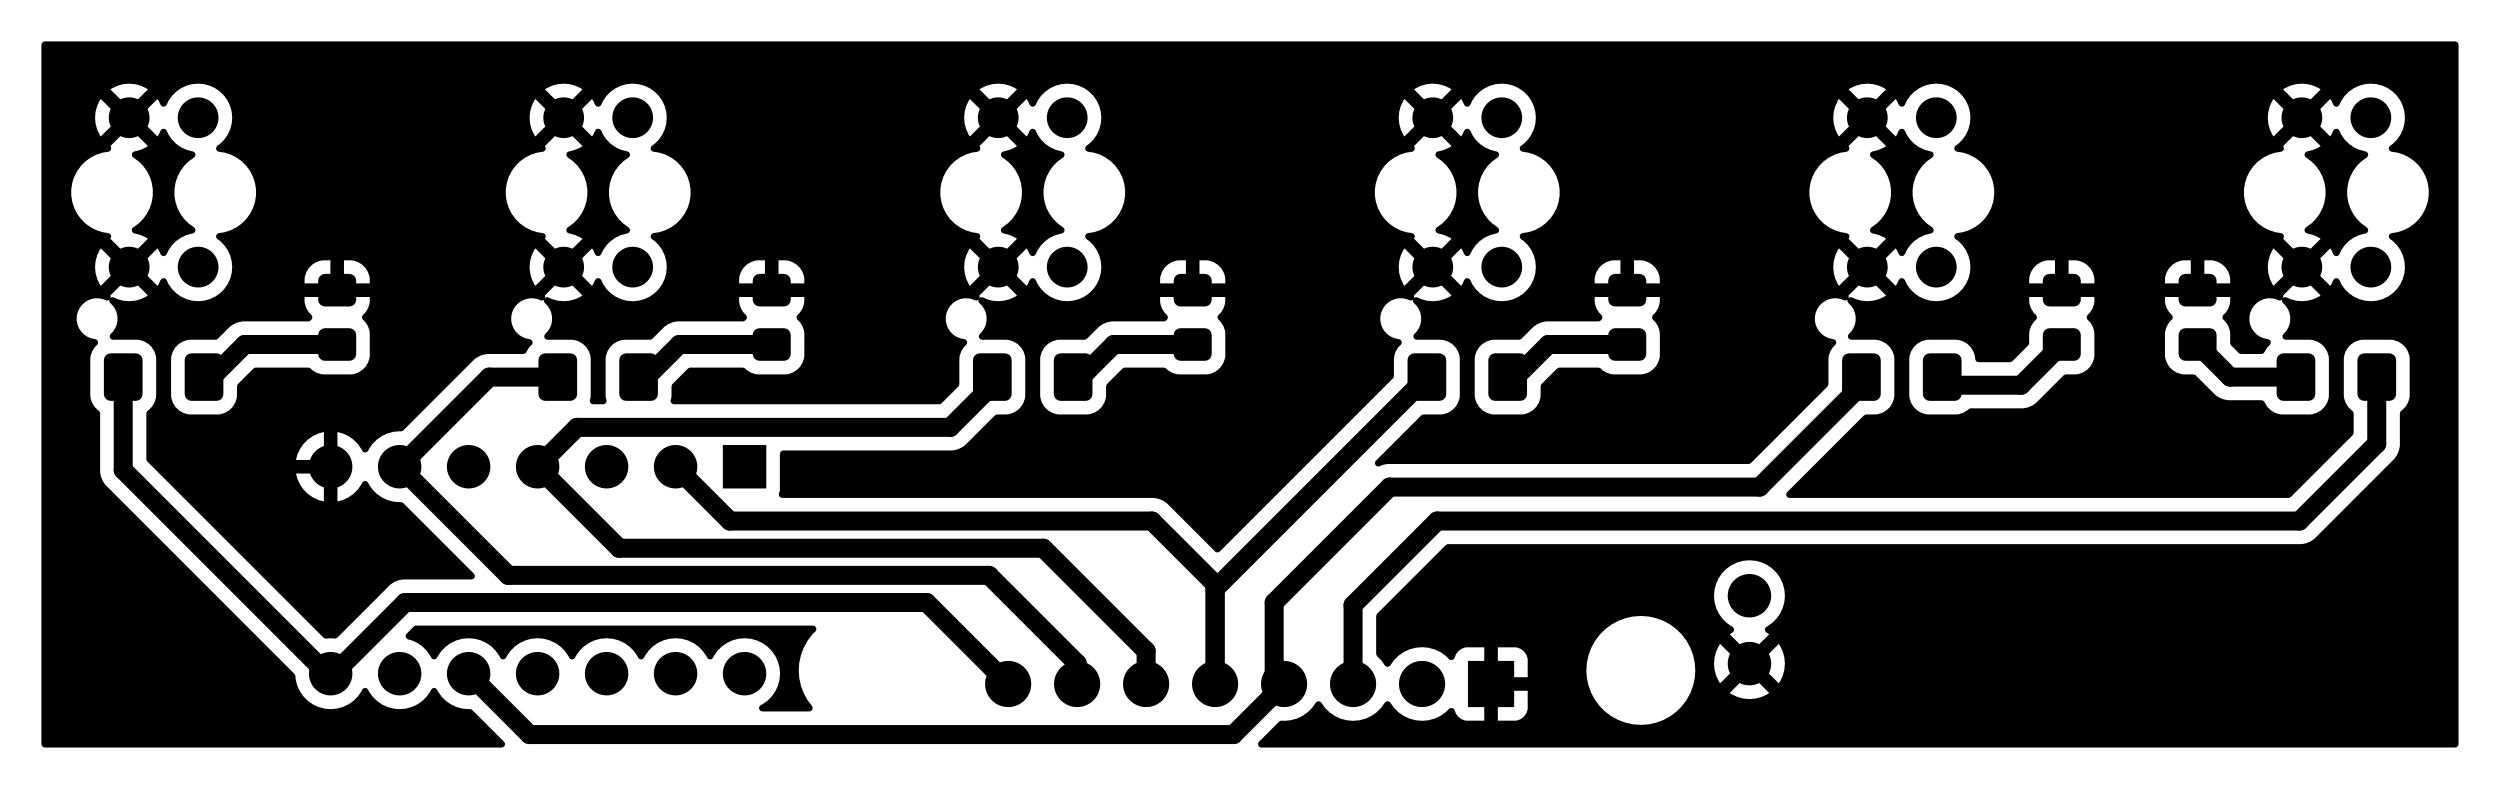 <?xml version="1.0" standalone="no"?>
 <!DOCTYPE svg PUBLIC "-//W3C//DTD SVG 1.1//EN" 
 "http://www.w3.org/Graphics/SVG/1.1/DTD/svg11.dtd"> 
<svg
  xmlns:svg="http://www.w3.org/2000/svg"
  xmlns="http://www.w3.org/2000/svg"
  xmlns:xlink="http://www.w3.org/1999/xlink"
  version="1.1"
  width="9.205cm" height="2.905cm" viewBox="52.585 55.315 92.05 29.05">
<title>SVG Image created as modulo_sensor-F_Cu.svg date 2025/05/09 02:36:22 </title>
  <desc>Image generated by PCBNEW </desc>
<g style="fill:#000000; fill-opacity:1;stroke:#000000; stroke-opacity:1;
stroke-linecap:round; stroke-linejoin:round;"
 transform="translate(0 0) scale(1 1)">
<path style="fill:#000000; fill-opacity:1; stroke:none;fill-rule:evenodd;"
d="M 106.635,79.65
108.335,79.65
108.335,81.35
106.635,81.35
Z" /> 
</g>
<g style="fill:#000000; fill-opacity:1; stroke:none;">
<circle cx="104.945" cy="80.5" r="0.85" /> 
<circle cx="102.405" cy="80.5" r="0.85" /> 
<circle cx="99.865" cy="80.5" r="0.85" /> 
<circle cx="97.325" cy="80.5" r="0.85" /> 
<circle cx="94.785" cy="80.5" r="0.85" /> 
<circle cx="92.245" cy="80.5" r="0.85" /> 
<circle cx="89.705" cy="80.5" r="0.85" /> 
<path style="fill:#000000; fill-opacity:1; stroke:none;fill-rule:evenodd;"
d="M 96.05,68.6
95.954,68.581
95.873,68.527
95.819,68.446
95.8,68.35
95.8,67.65
95.819,67.554
95.873,67.473
95.954,67.419
96.05,67.4
96.95,67.4
97.046,67.419
97.127,67.473
97.181,67.554
97.2,67.65
97.2,68.35
97.181,68.446
97.127,68.527
97.046,68.581
96.95,68.6
Z" /> 
<path style="fill:#000000; fill-opacity:1; stroke:none;fill-rule:evenodd;"
d="M 96.05,66.6
95.954,66.581
95.873,66.527
95.819,66.446
95.8,66.35
95.8,65.65
95.819,65.554
95.873,65.473
95.954,65.419
96.05,65.4
96.95,65.4
97.046,65.419
97.127,65.473
97.181,65.554
97.2,65.65
97.2,66.35
97.181,66.446
97.127,66.527
97.046,66.581
96.95,66.6
Z" /> 
<path style="fill:#000000; fill-opacity:1; stroke:none;fill-rule:evenodd;"
d="M 76.81,69.825
76.791,69.921
76.737,70.002
76.656,70.056
76.56,70.075
75.635,70.075
75.539,70.056
75.458,70.002
75.404,69.921
75.385,69.825
75.385,68.575
75.404,68.479
75.458,68.398
75.539,68.344
75.635,68.325
76.56,68.325
76.656,68.344
76.737,68.398
76.791,68.479
76.81,68.575
Z" /> 
<path style="fill:#000000; fill-opacity:1; stroke:none;fill-rule:evenodd;"
d="M 73.835,69.825
73.816,69.921
73.762,70.002
73.681,70.056
73.585,70.075
72.66,70.075
72.564,70.056
72.483,70.002
72.429,69.921
72.41,69.825
72.41,68.575
72.429,68.479
72.483,68.398
72.564,68.344
72.66,68.325
73.585,68.325
73.681,68.344
73.762,68.398
73.816,68.479
73.835,68.575
Z" /> 
<path style="fill:#000000; fill-opacity:1; stroke:none;fill-rule:evenodd;"
d="M 133.05,68.6
132.954,68.581
132.873,68.527
132.819,68.446
132.8,68.35
132.8,67.65
132.819,67.554
132.873,67.473
132.954,67.419
133.05,67.4
133.95,67.4
134.046,67.419
134.127,67.473
134.181,67.554
134.2,67.65
134.2,68.35
134.181,68.446
134.127,68.527
134.046,68.581
133.95,68.6
Z" /> 
<path style="fill:#000000; fill-opacity:1; stroke:none;fill-rule:evenodd;"
d="M 133.05,66.6
132.954,66.581
132.873,66.527
132.819,66.446
132.8,66.35
132.8,65.65
132.819,65.554
132.873,65.473
132.954,65.419
133.05,65.4
133.95,65.4
134.046,65.419
134.127,65.473
134.181,65.554
134.2,65.65
134.2,66.35
134.181,66.446
134.127,66.527
134.046,66.581
133.95,66.6
Z" /> 
<path style="fill:#000000; fill-opacity:1; stroke:none;fill-rule:evenodd;"
d="M 92.81,69.825
92.791,69.921
92.737,70.002
92.656,70.056
92.56,70.075
91.635,70.075
91.539,70.056
91.458,70.002
91.404,69.921
91.385,69.825
91.385,68.575
91.404,68.479
91.458,68.398
91.539,68.344
91.635,68.325
92.56,68.325
92.656,68.344
92.737,68.398
92.791,68.479
92.81,68.575
Z" /> 
<path style="fill:#000000; fill-opacity:1; stroke:none;fill-rule:evenodd;"
d="M 89.835,69.825
89.816,69.921
89.762,70.002
89.681,70.056
89.585,70.075
88.66,70.075
88.564,70.056
88.483,70.002
88.429,69.921
88.41,69.825
88.41,68.575
88.429,68.479
88.483,68.398
88.564,68.344
88.66,68.325
89.585,68.325
89.681,68.344
89.762,68.398
89.816,68.479
89.835,68.575
Z" /> 
<path style="fill:#000000; fill-opacity:1; stroke:none;fill-rule:evenodd;"
d="M 136.41,68.575
136.429,68.479
136.483,68.398
136.564,68.344
136.66,68.325
137.585,68.325
137.681,68.344
137.762,68.398
137.816,68.479
137.835,68.575
137.835,69.825
137.816,69.921
137.762,70.002
137.681,70.056
137.585,70.075
136.66,70.075
136.564,70.056
136.483,70.002
136.429,69.921
136.41,69.825
Z" /> 
<path style="fill:#000000; fill-opacity:1; stroke:none;fill-rule:evenodd;"
d="M 139.385,68.575
139.404,68.479
139.458,68.398
139.539,68.344
139.635,68.325
140.56,68.325
140.656,68.344
140.737,68.398
140.791,68.479
140.81,68.575
140.81,69.825
140.791,69.921
140.737,70.002
140.656,70.056
140.56,70.075
139.635,70.075
139.539,70.056
139.458,70.002
139.404,69.921
139.385,69.825
Z" /> 
<path style="fill:#000000; fill-opacity:1; stroke:none;fill-rule:evenodd;"
d="M 64.55,68.6
64.454,68.581
64.373,68.527
64.319,68.446
64.3,68.35
64.3,67.65
64.319,67.554
64.373,67.473
64.454,67.419
64.55,67.4
65.45,67.4
65.546,67.419
65.627,67.473
65.681,67.554
65.7,67.65
65.7,68.35
65.681,68.446
65.627,68.527
65.546,68.581
65.45,68.6
Z" /> 
<path style="fill:#000000; fill-opacity:1; stroke:none;fill-rule:evenodd;"
d="M 64.55,66.6
64.454,66.581
64.373,66.527
64.319,66.446
64.3,66.35
64.3,65.65
64.319,65.554
64.373,65.473
64.454,65.419
64.55,65.4
65.45,65.4
65.546,65.419
65.627,65.473
65.681,65.554
65.7,65.65
65.7,66.35
65.681,66.446
65.627,66.527
65.546,66.581
65.45,66.6
Z" /> 
<path style="fill:#000000; fill-opacity:1; stroke:none;fill-rule:evenodd;"
d="M 108.81,69.825
108.791,69.921
108.737,70.002
108.656,70.056
108.56,70.075
107.635,70.075
107.539,70.056
107.458,70.002
107.404,69.921
107.385,69.825
107.385,68.575
107.404,68.479
107.458,68.398
107.539,68.344
107.635,68.325
108.56,68.325
108.656,68.344
108.737,68.398
108.791,68.479
108.81,68.575
Z" /> 
<path style="fill:#000000; fill-opacity:1; stroke:none;fill-rule:evenodd;"
d="M 105.835,69.825
105.816,69.921
105.762,70.002
105.681,70.056
105.585,70.075
104.66,70.075
104.564,70.056
104.483,70.002
104.429,69.921
104.41,69.825
104.41,68.575
104.429,68.479
104.483,68.398
104.564,68.344
104.66,68.325
105.585,68.325
105.681,68.344
105.762,68.398
105.816,68.479
105.835,68.575
Z" /> 
<path style="fill:#000000; fill-opacity:1; stroke:none;fill-rule:evenodd;"
d="M 128.05,68.6
127.954,68.581
127.873,68.527
127.819,68.446
127.8,68.35
127.8,67.65
127.819,67.554
127.873,67.473
127.954,67.419
128.05,67.4
128.95,67.4
129.046,67.419
129.127,67.473
129.181,67.554
129.2,67.65
129.2,68.35
129.181,68.446
129.127,68.527
129.046,68.581
128.95,68.6
Z" /> 
<path style="fill:#000000; fill-opacity:1; stroke:none;fill-rule:evenodd;"
d="M 128.05,66.6
127.954,66.581
127.873,66.527
127.819,66.446
127.8,66.35
127.8,65.65
127.819,65.554
127.873,65.473
127.954,65.419
128.05,65.4
128.95,65.4
129.046,65.419
129.127,65.473
129.181,65.554
129.2,65.65
129.2,66.35
129.181,66.446
129.127,66.527
129.046,66.581
128.95,66.6
Z" /> 
<path style="fill:#000000; fill-opacity:1; stroke:none;fill-rule:evenodd;"
d="M 80.55,68.6
80.454,68.581
80.373,68.527
80.319,68.446
80.3,68.35
80.3,67.65
80.319,67.554
80.373,67.473
80.454,67.419
80.55,67.4
81.45,67.4
81.546,67.419
81.627,67.473
81.681,67.554
81.7,67.65
81.7,68.35
81.681,68.446
81.627,68.527
81.546,68.581
81.45,68.6
Z" /> 
<path style="fill:#000000; fill-opacity:1; stroke:none;fill-rule:evenodd;"
d="M 80.55,66.6
80.454,66.581
80.373,66.527
80.319,66.446
80.3,66.35
80.3,65.65
80.319,65.554
80.373,65.473
80.454,65.419
80.55,65.4
81.45,65.4
81.546,65.419
81.627,65.473
81.681,65.554
81.7,65.65
81.7,66.35
81.681,66.446
81.627,66.527
81.546,66.581
81.45,66.6
Z" /> 
<path style="fill:#000000; fill-opacity:1; stroke:none;fill-rule:evenodd;"
d="M 112.05,68.6
111.954,68.581
111.873,68.527
111.819,68.446
111.8,68.35
111.8,67.65
111.819,67.554
111.873,67.473
111.954,67.419
112.05,67.4
112.95,67.4
113.046,67.419
113.127,67.473
113.181,67.554
113.2,67.65
113.2,68.35
113.181,68.446
113.127,68.527
113.046,68.581
112.95,68.6
Z" /> 
<path style="fill:#000000; fill-opacity:1; stroke:none;fill-rule:evenodd;"
d="M 112.05,66.6
111.954,66.581
111.873,66.527
111.819,66.446
111.8,66.35
111.8,65.65
111.819,65.554
111.873,65.473
111.954,65.419
112.05,65.4
112.95,65.4
113.046,65.419
113.127,65.473
113.181,65.554
113.2,65.65
113.2,66.35
113.181,66.446
113.127,66.527
113.046,66.581
112.95,66.6
Z" /> 
<path style="fill:#000000; fill-opacity:1; stroke:none;fill-rule:evenodd;"
d="M 79.2,71.7
80.8,71.7
80.8,73.3
79.2,73.3
Z" /> 
<circle cx="77.46" cy="72.5" r="0.8" /> 
<circle cx="74.92" cy="72.5" r="0.8" /> 
<circle cx="72.38" cy="72.5" r="0.8" /> 
<circle cx="69.84" cy="72.5" r="0.8" /> 
<circle cx="67.3" cy="72.5" r="0.8" /> 
<circle cx="64.76" cy="72.5" r="0.8" /> 
<circle cx="64.76" cy="80.12" r="0.8" /> 
<circle cx="67.3" cy="80.12" r="0.8" /> 
<circle cx="69.84" cy="80.12" r="0.8" /> 
<circle cx="72.38" cy="80.12" r="0.8" /> 
<circle cx="74.92" cy="80.12" r="0.8" /> 
<circle cx="77.46" cy="80.12" r="0.8" /> 
<circle cx="80" cy="80.12" r="0.8" /> 
<circle cx="117" cy="77.25" r="0.8" /> 
</g>
<g style="fill:#000000; fill-opacity:1; stroke:none;">
<circle cx="117" cy="79.75" r="0.8" /> 
<path style="fill:#000000; fill-opacity:1; stroke:none;fill-rule:evenodd;"
d="M 124.81,69.825
124.791,69.921
124.737,70.002
124.656,70.056
124.56,70.075
123.635,70.075
123.539,70.056
123.458,70.002
123.404,69.921
123.385,69.825
123.385,68.575
123.404,68.479
123.458,68.398
123.539,68.344
123.635,68.325
124.56,68.325
124.656,68.344
124.737,68.398
124.791,68.479
124.81,68.575
Z" /> 
<path style="fill:#000000; fill-opacity:1; stroke:none;fill-rule:evenodd;"
d="M 121.835,69.825
121.816,69.921
121.762,70.002
121.681,70.056
121.585,70.075
120.66,70.075
120.564,70.056
120.483,70.002
120.429,69.921
120.41,69.825
120.41,68.575
120.429,68.479
120.483,68.398
120.564,68.344
120.66,68.325
121.585,68.325
121.681,68.344
121.762,68.398
121.816,68.479
121.835,68.575
Z" /> 
<path style="fill:#000000; fill-opacity:1; stroke:none;fill-rule:evenodd;"
d="M 60.81,69.825
60.791,69.921
60.737,70.002
60.656,70.056
60.56,70.075
59.635,70.075
59.539,70.056
59.458,70.002
59.404,69.921
59.385,69.825
59.385,68.575
59.404,68.479
59.458,68.398
59.539,68.344
59.635,68.325
60.56,68.325
60.656,68.344
60.737,68.398
60.791,68.479
60.81,68.575
Z" /> 
<path style="fill:#000000; fill-opacity:1; stroke:none;fill-rule:evenodd;"
d="M 57.835,69.825
57.816,69.921
57.762,70.002
57.681,70.056
57.585,70.075
56.66,70.075
56.564,70.056
56.483,70.002
56.429,69.921
56.41,69.825
56.41,68.575
56.429,68.479
56.483,68.398
56.564,68.344
56.66,68.325
57.585,68.325
57.681,68.344
57.762,68.398
57.816,68.479
57.835,68.575
Z" /> 
</g>
<g style="fill:#000000; fill-opacity:1; stroke:none;">
<circle cx="91.88" cy="59.65" r="0.75" /> 
</g>
<g style="fill:#000000; fill-opacity:1; stroke:none;">
<circle cx="89.34" cy="59.65" r="0.75" /> 
</g>
<g style="fill:#000000; fill-opacity:1; stroke:none;">
<circle cx="91.88" cy="65.15" r="0.75" /> 
</g>
<g style="fill:#000000; fill-opacity:1; stroke:none;">
<circle cx="89.34" cy="65.15" r="0.75" /> 
</g>
<g style="fill:#000000; fill-opacity:1; stroke:none;">
<circle cx="75.88" cy="59.65" r="0.75" /> 
</g>
<g style="fill:#000000; fill-opacity:1; stroke:none;">
<circle cx="73.34" cy="59.65" r="0.75" /> 
</g>
<g style="fill:#000000; fill-opacity:1; stroke:none;">
<circle cx="75.88" cy="65.15" r="0.75" /> 
</g>
<g style="fill:#000000; fill-opacity:1; stroke:none;">
<circle cx="73.34" cy="65.15" r="0.75" /> 
</g>
<g style="fill:#000000; fill-opacity:1; stroke:none;">
<circle cx="139.88" cy="59.65" r="0.75" /> 
</g>
<g style="fill:#000000; fill-opacity:1; stroke:none;">
<circle cx="137.34" cy="59.65" r="0.75" /> 
</g>
<g style="fill:#000000; fill-opacity:1; stroke:none;">
<circle cx="139.88" cy="65.15" r="0.75" /> 
</g>
<g style="fill:#000000; fill-opacity:1; stroke:none;">
<circle cx="137.34" cy="65.15" r="0.75" /> 
</g>
<g style="fill:#000000; fill-opacity:1; stroke:none;">
<circle cx="123.88" cy="59.65" r="0.75" /> 
</g>
<g style="fill:#000000; fill-opacity:1; stroke:none;">
<circle cx="121.34" cy="59.65" r="0.75" /> 
</g>
<g style="fill:#000000; fill-opacity:1; stroke:none;">
<circle cx="123.88" cy="65.15" r="0.75" /> 
</g>
<g style="fill:#000000; fill-opacity:1; stroke:none;">
<circle cx="121.34" cy="65.15" r="0.75" /> 
</g>
<g style="fill:#000000; fill-opacity:1; stroke:none;">
<circle cx="59.88" cy="59.65" r="0.75" /> 
</g>
<g style="fill:#000000; fill-opacity:1; stroke:none;">
<circle cx="57.34" cy="59.65" r="0.75" /> 
</g>
<g style="fill:#000000; fill-opacity:1; stroke:none;">
<circle cx="59.88" cy="65.15" r="0.75" /> 
</g>
<g style="fill:#000000; fill-opacity:1; stroke:none;">
<circle cx="57.34" cy="65.15" r="0.75" /> 
</g>
<g style="fill:#000000; fill-opacity:1; stroke:none;">
<circle cx="107.88" cy="59.65" r="0.75" /> 
</g>
<g style="fill:#000000; fill-opacity:1; stroke:none;">
<circle cx="105.34" cy="59.65" r="0.75" /> 
</g>
<g style="fill:#000000; fill-opacity:1; stroke:none;">
<circle cx="107.88" cy="65.15" r="0.75" /> 
</g>
<g style="fill:#000000; fill-opacity:1; stroke:none;">
<circle cx="105.34" cy="65.15" r="0.75" /> 
</g>
<g style="fill:none; 
stroke:#000000; stroke-width:0.7; stroke-opacity:1; 
stroke-linecap:round; stroke-linejoin:round;">
<path d="M61.597 68
L60.097 69.5
" />
<path d="M65 68
L61.597 68
" />
<path d="M89.705 80.5
L86.705 77.5
" />
<path d="M57.122 72.622
L57.122 69.5
" />
<path d="M67.5 77.5
L64.88 80.12
" />
<path d="M64.88 80.12
L64.62 80.12
" />
<path d="M86.705 77.5
L67.5 77.5
" />
<path d="M64.62 80.12
L57.122 72.622
" />
<path d="M77.597 68
L76.097 69.5
" />
<path d="M81 68
L77.597 68
" />
<path d="M71.3 76.5
L67.3 72.5
" />
<path d="M73.122 69.2
L70.6 69.2
" />
<path d="M92.245 80.5
L92.245 79.745
" />
<path d="M89 76.5
L71.3 76.5
" />
<path d="M70.6 69.2
L67.3 72.5
" />
<path d="M92.245 79.745
L89 76.5
" />
<path d="M75.38 75.5
L91 75.5
" />
<path d="M73.83 71.05
L87.572 71.05
" />
<path d="M94.785 79.285
L94.785 80.5
" />
<path d="M72.38 72.5
L75.38 75.5
" />
<path d="M87.572 71.05
L89.122 69.5
" />
<path d="M91 75.5
L94.785 79.285
" />
<path d="M72.38 72.5
L73.83 71.05
" />
<path d="M96.5 68
L93.597 68
" />
<path d="M93.597 68
L92.097 69.5
" />
<path d="M77.46 72.5
L79.46 74.5
" />
<path d="M105.122 69.2
L97.325 76.998
" />
<path d="M97.325 76.825
L97.325 80.5
" />
<path d="M97.325 76.998
L97.325 80.5
" />
<path d="M95 74.5
L97.325 76.825
" />
<path d="M79.46 74.5
L95 74.5
" />
<path d="M112.5 68
L109.597 68
" />
<path d="M109.597 68
L108.097 69.5
" />
<path d="M99.735 80.63
L99.5 80.394
" />
<path d="M99.5 80.394
L99.5 77.5
" />
<path d="M99.5 77.5
L103.75 73.25
" />
<path d="M117.372 73.25
L121.122 69.5
" />
<path d="M103.75 73.25
L117.372 73.25
" />
<path d="M69.84 80.12
L72.081 82.361
" />
<path d="M98.004 82.361
L99.735 80.63
" />
<path d="M72.081 82.361
L98.004 82.361
" />
<path d="M124.097 69.5
L127 69.5
" />
<path d="M127 69.5
L128.5 68
" />
<path d="M140.097 70
L140.097 71.653
" />
<path d="M105.5 74.5
L102.405 77.595
" />
<path d="M140.097 71.653
L137.25 74.5
" />
<path d="M137.25 74.5
L105.5 74.5
" />
<path d="M102.405 77.595
L102.405 80.5
" />
<path d="M137.122 69.2
L134.7 69.2
" />
<path d="M134.7 69.2
L133.5 68
" />
<path style="fill:#000000; fill-opacity:1; stroke:none;fill-rule:evenodd;"
d="M 58.383,60.34
58.427,60.277
58.497,60.126
58.543,60.073
58.611,60.054
58.678,60.074
58.722,60.126
58.793,60.278
58.793,60.278
58.918,60.457
59.073,60.612
59.252,60.737
59.451,60.83
59.662,60.886
59.67,60.887
59.735,60.912
59.776,60.969
59.78,61.039
59.746,61.1
59.727,61.114
59.727,61.114
59.726,61.115
59.724,61.116
59.724,61.117
59.585,61.218
59.532,61.255
59.532,61.255
59.532,61.255
59.365,61.422
59.365,61.422
59.365,61.422
59.306,61.505
59.227,61.614
59.119,61.824
59.046,62.049
59.009,62.282
59.009,62.518
59.046,62.751
59.119,62.976
59.227,63.186
59.365,63.378
59.532,63.545
59.724,63.683
59.724,63.683
59.724,63.684
59.725,63.684
59.727,63.686
59.727,63.687
59.771,63.736
59.783,63.805
59.755,63.869
59.697,63.908
59.67,63.913
59.662,63.914
59.662,63.914
59.451,63.97
59.451,63.97
59.252,64.063
59.252,64.063
59.073,64.188
58.918,64.343
58.793,64.522
58.793,64.522
58.793,64.522
58.793,64.522
58.78,64.55
58.722,64.674
58.676,64.727
58.609,64.746
58.542,64.726
58.497,64.674
58.427,64.523
58.427,64.523
58.383,64.46
58.383,64.46
57.823,65.021
57.806,64.957
57.74,64.843
57.647,64.75
57.533,64.684
57.469,64.667
58.03,64.107
57.967,64.063
57.769,63.971
57.769,63.971
57.558,63.914
57.558,63.914
57.549,63.914
57.484,63.888
57.443,63.831
57.439,63.762
57.473,63.701
57.495,63.684
57.496,63.683
57.496,63.683
57.687,63.545
57.855,63.378
57.993,63.186
58.101,62.976
58.174,62.751
58.21,62.518
58.21,62.282
58.174,62.049
58.101,61.824
57.993,61.614
57.855,61.422
57.687,61.255
57.496,61.117
57.496,61.117
57.495,61.116
57.494,61.115
57.492,61.114
57.493,61.113
57.448,61.064
57.437,60.995
57.464,60.931
57.522,60.892
57.549,60.886
57.558,60.886
57.558,60.886
57.769,60.829
57.769,60.829
57.967,60.737
57.967,60.737
58.03,60.693
57.469,60.133
57.533,60.116
57.647,60.05
57.74,59.957
57.806,59.843
57.823,59.779
Z" /> 
<path style="fill:#000000; fill-opacity:1; stroke:none;fill-rule:evenodd;"
d="M 74.383,60.34
74.427,60.277
74.497,60.126
74.543,60.073
74.611,60.054
74.678,60.074
74.722,60.126
74.793,60.278
74.793,60.278
74.918,60.457
75.073,60.612
75.252,60.737
75.451,60.83
75.662,60.886
75.67,60.887
75.735,60.912
75.776,60.969
75.78,61.039
75.746,61.1
75.727,61.114
75.727,61.114
75.726,61.115
75.724,61.116
75.724,61.117
75.585,61.218
75.532,61.255
75.532,61.255
75.532,61.255
75.365,61.422
75.365,61.422
75.365,61.422
75.306,61.505
75.227,61.614
75.119,61.824
75.046,62.049
75.009,62.282
75.009,62.518
75.046,62.751
75.119,62.976
75.227,63.186
75.365,63.378
75.532,63.545
75.724,63.683
75.724,63.683
75.724,63.684
75.725,63.684
75.727,63.686
75.727,63.687
75.771,63.736
75.783,63.805
75.755,63.869
75.697,63.908
75.67,63.913
75.662,63.914
75.662,63.914
75.451,63.97
75.451,63.97
75.252,64.063
75.252,64.063
75.073,64.188
74.918,64.343
74.793,64.522
74.793,64.522
74.793,64.522
74.793,64.522
74.78,64.55
74.722,64.674
74.676,64.727
74.609,64.746
74.542,64.726
74.497,64.674
74.427,64.523
74.427,64.523
74.383,64.46
74.383,64.46
73.823,65.021
73.806,64.957
73.74,64.843
73.647,64.75
73.533,64.684
73.469,64.667
74.03,64.107
73.967,64.063
73.769,63.971
73.769,63.971
73.558,63.914
73.558,63.914
73.549,63.914
73.484,63.888
73.443,63.831
73.439,63.762
73.473,63.701
73.495,63.684
73.496,63.683
73.496,63.683
73.687,63.545
73.855,63.378
73.993,63.186
74.101,62.976
74.174,62.751
74.21,62.518
74.21,62.282
74.174,62.049
74.101,61.824
73.993,61.614
73.855,61.422
73.687,61.255
73.496,61.117
73.496,61.117
73.495,61.116
73.494,61.115
73.492,61.114
73.493,61.113
73.448,61.064
73.437,60.995
73.464,60.931
73.522,60.892
73.549,60.886
73.558,60.886
73.558,60.886
73.769,60.829
73.769,60.829
73.967,60.737
73.967,60.737
74.03,60.693
73.469,60.133
73.533,60.116
73.647,60.05
73.74,59.957
73.806,59.843
73.823,59.779
Z" /> 
<path style="fill:#000000; fill-opacity:1; stroke:none;fill-rule:evenodd;"
d="M 90.383,60.34
90.427,60.277
90.497,60.126
90.543,60.073
90.611,60.054
90.678,60.074
90.722,60.126
90.793,60.278
90.793,60.278
90.918,60.457
91.073,60.612
91.252,60.737
91.451,60.83
91.662,60.886
91.67,60.887
91.735,60.912
91.776,60.969
91.78,61.039
91.746,61.1
91.727,61.114
91.727,61.114
91.726,61.115
91.724,61.116
91.724,61.117
91.585,61.218
91.532,61.255
91.532,61.255
91.532,61.255
91.365,61.422
91.365,61.422
91.365,61.422
91.306,61.505
91.227,61.614
91.119,61.824
91.046,62.049
91.009,62.282
91.009,62.518
91.046,62.751
91.119,62.976
91.227,63.186
91.365,63.378
91.532,63.545
91.724,63.683
91.724,63.683
91.724,63.684
91.725,63.684
91.727,63.686
91.727,63.687
91.771,63.736
91.783,63.805
91.755,63.869
91.697,63.908
91.67,63.913
91.662,63.914
91.662,63.914
91.451,63.97
91.451,63.97
91.252,64.063
91.252,64.063
91.073,64.188
90.918,64.343
90.793,64.522
90.793,64.522
90.793,64.522
90.793,64.522
90.78,64.55
90.722,64.674
90.676,64.727
90.609,64.746
90.542,64.726
90.497,64.674
90.427,64.523
90.427,64.523
90.383,64.46
90.383,64.46
89.823,65.021
89.806,64.957
89.74,64.843
89.647,64.75
89.533,64.684
89.469,64.667
90.03,64.107
89.967,64.063
89.769,63.971
89.769,63.971
89.558,63.914
89.558,63.914
89.549,63.914
89.484,63.888
89.443,63.831
89.439,63.762
89.473,63.701
89.495,63.684
89.496,63.683
89.496,63.683
89.687,63.545
89.855,63.378
89.993,63.186
90.101,62.976
90.174,62.751
90.21,62.518
90.21,62.282
90.174,62.049
90.101,61.824
89.993,61.614
89.855,61.422
89.687,61.255
89.496,61.117
89.496,61.117
89.495,61.116
89.494,61.115
89.492,61.114
89.493,61.113
89.448,61.064
89.437,60.995
89.464,60.931
89.522,60.892
89.549,60.886
89.558,60.886
89.558,60.886
89.769,60.829
89.769,60.829
89.967,60.737
89.967,60.737
90.03,60.693
89.469,60.133
89.533,60.116
89.647,60.05
89.74,59.957
89.806,59.843
89.823,59.779
Z" /> 
<path style="fill:#000000; fill-opacity:1; stroke:none;fill-rule:evenodd;"
d="M 106.383,60.34
106.427,60.277
106.497,60.126
106.543,60.073
106.611,60.054
106.678,60.074
106.722,60.126
106.793,60.278
106.793,60.278
106.918,60.457
107.073,60.612
107.252,60.737
107.451,60.83
107.662,60.886
107.67,60.887
107.735,60.912
107.776,60.969
107.78,61.039
107.746,61.1
107.727,61.114
107.727,61.114
107.726,61.115
107.724,61.116
107.724,61.117
107.585,61.218
107.532,61.255
107.532,61.255
107.532,61.255
107.365,61.422
107.365,61.422
107.365,61.422
107.306,61.505
107.227,61.614
107.119,61.824
107.046,62.049
107.009,62.282
107.009,62.518
107.046,62.751
107.119,62.976
107.227,63.186
107.365,63.378
107.532,63.545
107.724,63.683
107.724,63.683
107.724,63.684
107.725,63.684
107.727,63.686
107.727,63.687
107.771,63.736
107.783,63.805
107.755,63.869
107.697,63.908
107.67,63.913
107.662,63.914
107.662,63.914
107.451,63.97
107.451,63.97
107.252,64.063
107.252,64.063
107.073,64.188
106.918,64.343
106.793,64.522
106.793,64.522
106.793,64.522
106.793,64.522
106.78,64.55
106.722,64.674
106.676,64.727
106.609,64.746
106.542,64.726
106.497,64.674
106.427,64.523
106.427,64.523
106.383,64.46
106.383,64.46
105.823,65.021
105.806,64.957
105.74,64.843
105.647,64.75
105.533,64.684
105.469,64.667
106.03,64.107
105.967,64.063
105.769,63.971
105.769,63.971
105.558,63.914
105.558,63.914
105.549,63.914
105.484,63.888
105.443,63.831
105.439,63.762
105.473,63.701
105.495,63.684
105.496,63.683
105.496,63.683
105.687,63.545
105.855,63.378
105.993,63.186
106.101,62.976
106.174,62.751
106.21,62.518
106.21,62.282
106.174,62.049
106.101,61.824
105.993,61.614
105.855,61.422
105.687,61.255
105.496,61.117
105.496,61.117
105.495,61.116
105.494,61.115
105.492,61.114
105.493,61.113
105.448,61.064
105.437,60.995
105.464,60.931
105.522,60.892
105.549,60.886
105.558,60.886
105.558,60.886
105.769,60.829
105.769,60.829
105.967,60.737
105.967,60.737
106.03,60.693
105.469,60.133
105.533,60.116
105.647,60.05
105.74,59.957
105.806,59.843
105.823,59.779
Z" /> 
<path style="fill:#000000; fill-opacity:1; stroke:none;fill-rule:evenodd;"
d="M 122.383,60.34
122.427,60.277
122.497,60.126
122.543,60.073
122.611,60.054
122.678,60.074
122.722,60.126
122.793,60.278
122.793,60.278
122.918,60.457
123.073,60.612
123.252,60.737
123.451,60.83
123.662,60.886
123.67,60.887
123.735,60.912
123.776,60.969
123.78,61.039
123.746,61.1
123.727,61.114
123.727,61.114
123.726,61.115
123.724,61.116
123.724,61.117
123.585,61.218
123.532,61.255
123.532,61.255
123.532,61.255
123.365,61.422
123.365,61.422
123.365,61.422
123.306,61.505
123.227,61.614
123.119,61.824
123.046,62.049
123.009,62.282
123.009,62.518
123.046,62.751
123.119,62.976
123.227,63.186
123.365,63.378
123.532,63.545
123.724,63.683
123.724,63.683
123.724,63.684
123.725,63.684
123.727,63.686
123.727,63.687
123.771,63.736
123.783,63.805
123.755,63.869
123.697,63.908
123.67,63.913
123.662,63.914
123.662,63.914
123.451,63.97
123.451,63.97
123.252,64.063
123.252,64.063
123.073,64.188
122.918,64.343
122.793,64.522
122.793,64.522
122.793,64.522
122.793,64.522
122.78,64.55
122.722,64.674
122.676,64.727
122.609,64.746
122.542,64.726
122.497,64.674
122.427,64.523
122.427,64.523
122.383,64.46
122.383,64.46
121.823,65.021
121.806,64.957
121.74,64.843
121.647,64.75
121.533,64.684
121.469,64.667
122.03,64.107
121.967,64.063
121.769,63.971
121.769,63.971
121.558,63.914
121.558,63.914
121.549,63.914
121.484,63.888
121.443,63.831
121.439,63.762
121.473,63.701
121.495,63.684
121.496,63.683
121.496,63.683
121.687,63.545
121.855,63.378
121.993,63.186
122.101,62.976
122.174,62.751
122.21,62.518
122.21,62.282
122.174,62.049
122.101,61.824
121.993,61.614
121.855,61.422
121.687,61.255
121.496,61.117
121.496,61.117
121.495,61.116
121.494,61.115
121.492,61.114
121.493,61.113
121.448,61.064
121.437,60.995
121.464,60.931
121.522,60.892
121.549,60.886
121.558,60.886
121.558,60.886
121.769,60.829
121.769,60.829
121.967,60.737
121.967,60.737
122.03,60.693
121.469,60.133
121.533,60.116
121.647,60.05
121.74,59.957
121.806,59.843
121.823,59.779
Z" /> 
<path style="fill:#000000; fill-opacity:1; stroke:none;fill-rule:evenodd;"
d="M 138.383,60.34
138.427,60.277
138.497,60.126
138.543,60.073
138.611,60.054
138.678,60.074
138.722,60.126
138.793,60.278
138.793,60.278
138.918,60.457
139.073,60.612
139.252,60.737
139.451,60.83
139.662,60.886
139.67,60.887
139.735,60.912
139.776,60.969
139.78,61.039
139.746,61.1
139.727,61.114
139.727,61.114
139.726,61.115
139.724,61.116
139.724,61.117
139.585,61.218
139.532,61.255
139.532,61.255
139.532,61.255
139.365,61.422
139.365,61.422
139.365,61.422
139.306,61.505
139.227,61.614
139.119,61.824
139.046,62.049
139.009,62.282
139.009,62.518
139.046,62.751
139.119,62.976
139.227,63.186
139.365,63.378
139.532,63.545
139.724,63.683
139.724,63.683
139.724,63.684
139.725,63.684
139.727,63.686
139.727,63.687
139.771,63.736
139.783,63.805
139.755,63.869
139.697,63.908
139.67,63.913
139.662,63.914
139.662,63.914
139.451,63.97
139.451,63.97
139.252,64.063
139.252,64.063
139.073,64.188
138.918,64.343
138.793,64.522
138.793,64.522
138.793,64.522
138.793,64.522
138.78,64.55
138.722,64.674
138.676,64.727
138.609,64.746
138.542,64.726
138.497,64.674
138.427,64.523
138.427,64.523
138.383,64.46
138.383,64.46
137.823,65.021
137.806,64.957
137.74,64.843
137.647,64.75
137.533,64.684
137.469,64.667
138.03,64.107
137.967,64.063
137.769,63.971
137.769,63.971
137.558,63.914
137.558,63.914
137.549,63.914
137.484,63.888
137.443,63.831
137.439,63.762
137.473,63.701
137.495,63.684
137.496,63.683
137.496,63.683
137.687,63.545
137.855,63.378
137.993,63.186
138.101,62.976
138.174,62.751
138.21,62.518
138.21,62.282
138.174,62.049
138.101,61.824
137.993,61.614
137.855,61.422
137.687,61.255
137.496,61.117
137.496,61.117
137.495,61.116
137.494,61.115
137.492,61.114
137.493,61.113
137.448,61.064
137.437,60.995
137.464,60.931
137.522,60.892
137.549,60.886
137.558,60.886
137.558,60.886
137.769,60.829
137.769,60.829
137.967,60.737
137.967,60.737
138.03,60.693
137.469,60.133
137.533,60.116
137.647,60.05
137.74,59.957
137.806,59.843
137.823,59.779
Z" /> 
<path style="fill:#000000; fill-opacity:1; stroke:none;fill-rule:evenodd;"
d="M 143.053,56.86
143.098,56.913
143.109,56.965
143.109,82.716
143.09,82.783
143.037,82.828
142.985,82.84
99.028,82.84
98.961,82.82
98.915,82.767
98.905,82.698
98.934,82.634
98.94,82.628
99.066,82.502
99.684,81.884
99.745,81.851
99.782,81.848
99.865,81.856
100.1,81.835
100.329,81.774
100.543,81.674
100.736,81.538
100.903,81.371
101.033,81.186
101.088,81.142
101.157,81.135
101.22,81.167
101.237,81.186
101.365,81.369
101.366,81.371
101.534,81.538
101.61,81.592
101.727,81.674
101.727,81.674
101.727,81.674
101.941,81.774
102.17,81.835
102.34,81.85
102.405,81.856
102.405,81.856
102.405,81.856
102.47,81.85
102.64,81.835
102.869,81.774
103.083,81.674
103.276,81.538
103.443,81.371
103.573,81.186
103.628,81.142
103.697,81.135
103.76,81.167
103.777,81.186
103.905,81.369
103.906,81.371
104.074,81.538
104.15,81.592
104.267,81.674
104.267,81.674
104.267,81.674
104.481,81.774
104.71,81.835
104.88,81.85
104.945,81.856
104.945,81.856
104.945,81.856
105.01,81.85
105.18,81.835
105.409,81.774
105.623,81.674
105.816,81.538
105.939,81.416
106,81.383
106.07,81.388
106.126,81.43
106.143,81.461
106.192,81.592
106.192,81.592
106.278,81.707
106.278,81.707
106.393,81.793
106.393,81.793
106.528,81.844
106.528,81.844
106.587,81.85
106.587,81.85
107.235,81.85
107.235,80.933
107.292,80.966
107.419,81
107.551,81
107.678,80.966
107.735,80.933
107.735,81.85
108.383,81.85
108.383,81.85
108.442,81.844
108.442,81.844
108.577,81.793
108.577,81.793
108.692,81.707
108.692,81.707
108.778,81.592
108.778,81.592
108.829,81.457
108.829,81.457
108.835,81.398
108.835,81.398
108.835,80.75
107.918,80.75
107.951,80.693
107.985,80.566
107.985,80.434
107.951,80.307
107.918,80.25
108.835,80.25
108.835,80
110.994,80
110.994,80
111.015,80.285
111.076,80.565
111.076,80.565
111.076,80.565
111.153,80.773
111.176,80.833
111.313,81.084
111.313,81.084
111.484,81.313
111.484,81.313
111.687,81.516
111.687,81.516
111.916,81.687
111.916,81.687
112.167,81.824
112.167,81.824
112.167,81.824
112.167,81.824
112.435,81.924
112.435,81.924
112.435,81.924
112.715,81.985
112.715,81.985
112.715,81.985
112.968,82.003
113,82.006
113,82.006
113,82.006
113.029,82.004
113.285,81.985
113.565,81.924
113.833,81.824
114.084,81.687
114.313,81.516
114.516,81.313
114.687,81.084
114.824,80.833
114.924,80.565
114.985,80.285
115.006,80
114.985,79.715
114.981,79.697
114.924,79.435
114.924,79.435
114.924,79.435
114.824,79.167
114.823,79.165
114.687,78.916
114.687,78.916
114.516,78.687
114.516,78.687
114.313,78.484
114.313,78.484
114.084,78.313
114.084,78.313
113.833,78.176
113.833,78.176
113.726,78.136
113.565,78.076
113.565,78.076
113.565,78.076
113.285,78.015
113,77.994
113,77.994
112.715,78.015
112.435,78.076
112.167,78.176
111.916,78.313
111.916,78.313
111.687,78.484
111.687,78.484
111.484,78.687
111.484,78.687
111.313,78.916
111.313,78.916
111.176,79.167
111.076,79.435
111.015,79.715
110.994,80
108.835,80
108.835,79.602
108.835,79.602
108.829,79.543
108.829,79.543
108.778,79.408
108.778,79.408
108.692,79.293
108.692,79.293
108.577,79.207
108.577,79.207
108.442,79.156
108.442,79.156
108.383,79.15
107.735,79.15
107.735,80.067
107.678,80.034
107.551,80
107.419,80
107.292,80.034
107.235,80.067
107.235,79.15
106.587,79.15
106.528,79.156
106.528,79.156
106.393,79.207
106.393,79.207
106.278,79.293
106.278,79.293
106.192,79.408
106.192,79.408
106.143,79.539
106.101,79.595
106.035,79.62
105.967,79.605
105.939,79.584
105.878,79.523
105.816,79.462
105.816,79.462
105.816,79.462
105.623,79.326
105.623,79.326
105.526,79.281
105.409,79.226
105.409,79.226
105.409,79.226
105.18,79.165
105.18,79.165
104.945,79.144
104.945,79.144
104.71,79.165
104.71,79.165
104.481,79.226
104.481,79.226
104.267,79.326
104.267,79.326
104.074,79.462
103.906,79.629
103.777,79.814
103.722,79.858
103.652,79.865
103.59,79.833
103.573,79.814
103.443,79.629
103.292,79.477
103.258,79.416
103.255,79.389
103.255,77.999
103.275,77.932
103.292,77.911
103.953,77.25
115.695,77.25
115.695,77.25
115.714,77.477
115.714,77.477
115.773,77.696
115.773,77.696
115.869,77.903
115.869,77.903
116,78.089
116.161,78.25
116.161,78.25
116.347,78.381
116.363,78.388
116.415,78.434
116.435,78.501
116.414,78.568
116.363,78.613
116.348,78.62
116.348,78.62
116.275,78.671
116.275,78.671
116.954,79.35
116.947,79.35
116.846,79.377
116.754,79.43
116.68,79.504
116.627,79.596
116.6,79.697
116.6,79.704
115.921,79.025
115.921,79.025
115.87,79.098
115.87,79.098
115.774,79.304
115.774,79.304
115.715,79.523
115.715,79.523
115.695,79.75
115.695,79.75
115.715,79.977
115.715,79.977
115.774,80.196
115.774,80.196
115.87,80.402
115.921,80.475
116.6,79.796
116.6,79.803
116.627,79.904
116.68,79.996
116.754,80.07
116.846,80.123
116.947,80.15
116.954,80.15
116.275,80.829
116.348,80.88
116.348,80.88
116.554,80.976
116.554,80.976
116.773,81.035
116.773,81.035
117,81.055
117,81.055
117.227,81.035
117.227,81.035
117.446,80.976
117.446,80.976
117.652,80.88
117.725,80.829
117.046,80.15
117.053,80.15
117.154,80.123
117.246,80.07
117.32,79.996
117.373,79.904
117.4,79.803
117.4,79.796
118.079,80.475
118.13,80.402
118.226,80.196
118.226,80.196
118.285,79.977
118.285,79.977
118.305,79.75
118.305,79.75
118.285,79.523
118.285,79.523
118.226,79.304
118.226,79.304
118.13,79.098
118.13,79.098
118.079,79.025
117.4,79.704
117.4,79.697
117.373,79.596
117.32,79.504
117.246,79.43
117.154,79.377
117.053,79.35
117.046,79.35
117.725,78.671
117.652,78.62
117.637,78.613
117.585,78.566
117.565,78.499
117.586,78.432
117.637,78.388
117.653,78.381
117.839,78.25
118,78.089
118.131,77.903
118.227,77.696
118.286,77.477
118.303,77.282
118.305,77.25
118.305,77.25
118.298,77.161
118.286,77.023
118.227,76.804
118.131,76.597
118,76.411
118,76.411
117.839,76.25
117.653,76.119
117.653,76.119
117.446,76.023
117.446,76.023
117.227,75.964
117.227,75.964
117.227,75.964
117.227,75.964
117.227,75.964
117,75.945
117,75.945
116.773,75.964
116.773,75.964
116.554,76.023
116.554,76.023
116.347,76.119
116.347,76.119
116.161,76.25
116,76.411
115.869,76.597
115.869,76.597
115.773,76.804
115.773,76.804
115.714,77.023
115.714,77.023
115.695,77.25
103.953,77.25
105.816,75.387
105.877,75.353
105.904,75.35
137.334,75.35
137.334,75.35
137.389,75.34
137.498,75.318
137.498,75.318
137.498,75.318
137.543,75.299
137.653,75.254
137.792,75.161
140.758,72.195
140.851,72.055
140.915,71.901
140.915,71.9
140.948,71.736
140.948,71.736
140.948,70.537
140.968,70.47
141.007,70.431
141.029,70.418
141.153,70.294
141.245,70.144
141.3,69.978
141.31,69.875
141.31,68.525
141.3,68.422
141.245,68.256
141.245,68.256
141.153,68.106
141.153,68.106
141.029,67.982
141.029,67.982
140.879,67.89
140.879,67.89
140.796,67.863
140.713,67.835
140.713,67.835
140.61,67.825
140.61,67.825
139.585,67.825
139.585,67.825
139.482,67.835
139.482,67.835
139.316,67.89
139.316,67.89
139.166,67.982
139.166,67.982
139.042,68.106
139.042,68.106
138.95,68.256
138.95,68.256
138.895,68.422
138.895,68.422
138.884,68.525
138.884,69.875
138.895,69.978
138.895,69.978
138.914,70.036
138.95,70.144
138.95,70.144
139.042,70.294
139.042,70.294
139.166,70.418
139.188,70.431
139.235,70.483
139.247,70.537
139.247,71.249
139.227,71.316
139.211,71.337
136.934,73.613
136.873,73.647
136.846,73.65
118.475,73.65
118.408,73.63
118.362,73.577
118.352,73.508
118.381,73.444
118.387,73.438
121.213,70.612
121.275,70.578
121.301,70.576
121.635,70.576
121.635,70.576
121.738,70.565
121.904,70.51
122.054,70.418
122.178,70.294
122.27,70.144
122.325,69.978
122.335,69.875
122.335,68.525
122.335,68.525
122.884,68.525
122.884,69.875
122.895,69.978
122.895,69.978
122.914,70.036
122.95,70.144
122.95,70.144
123.042,70.294
123.042,70.294
123.166,70.418
123.166,70.418
123.316,70.51
123.316,70.51
123.316,70.51
123.482,70.565
123.585,70.576
123.585,70.576
124.61,70.576
124.61,70.576
124.713,70.565
124.879,70.51
125.029,70.418
125.06,70.387
125.121,70.353
125.147,70.35
127.084,70.35
127.084,70.35
127.248,70.318
127.3,70.296
127.403,70.254
127.542,70.161
128.566,69.137
128.627,69.103
128.654,69.1
129,69.1
129,69.1
129.103,69.09
129.269,69.035
129.419,68.943
129.543,68.819
129.635,68.669
129.69,68.503
129.701,68.4
129.7,67.6
129.7,67.6
132.299,67.6
132.299,68.4
132.3,68.4
132.31,68.503
132.31,68.503
132.359,68.65
132.365,68.669
132.457,68.819
132.581,68.943
132.731,69.035
132.897,69.09
133,69.1
133.346,69.1
133.413,69.12
133.434,69.137
134.158,69.861
134.158,69.861
134.158,69.861
134.297,69.954
134.375,69.986
134.375,69.986
134.407,69.999
134.452,70.018
134.546,70.036
134.616,70.05
134.616,70.05
134.616,70.05
135.855,70.05
135.922,70.07
135.967,70.123
135.972,70.135
135.975,70.144
135.975,70.144
136.067,70.294
136.191,70.418
136.191,70.418
136.341,70.51
136.341,70.51
136.341,70.51
136.507,70.565
136.61,70.576
136.61,70.576
137.635,70.576
137.635,70.576
137.738,70.565
137.904,70.51
138.054,70.418
138.178,70.294
138.27,70.144
138.325,69.978
138.335,69.875
138.335,68.525
138.325,68.422
138.27,68.256
138.27,68.256
138.178,68.106
138.178,68.106
138.054,67.982
138.054,67.982
137.904,67.89
137.904,67.89
137.821,67.863
137.738,67.835
137.738,67.835
137.635,67.825
137.635,67.825
136.746,67.825
136.679,67.805
136.633,67.752
136.623,67.683
136.653,67.619
136.659,67.613
136.743,67.528
136.743,67.528
136.825,67.405
136.882,67.269
136.899,67.181
136.91,67.124
136.91,66.976
136.882,66.831
136.882,66.831
136.882,66.831
136.876,66.818
136.825,66.695
136.825,66.694
136.743,66.572
136.743,66.572
136.639,66.468
136.606,66.406
136.61,66.347
136.593,66.365
136.525,66.381
136.484,66.372
136.379,66.328
136.379,66.328
136.234,66.299
136.234,66.299
136.086,66.299
136.086,66.299
135.941,66.328
135.941,66.328
135.804,66.385
135.804,66.385
135.682,66.467
135.682,66.467
135.577,66.572
135.577,66.572
135.495,66.694
135.495,66.695
135.438,66.831
135.438,66.831
135.409,66.976
135.409,66.976
135.409,67.124
135.409,67.124
135.409,67.124
135.438,67.269
135.438,67.269
135.495,67.405
135.495,67.406
135.577,67.528
135.577,67.528
135.682,67.633
135.682,67.633
135.804,67.715
135.804,67.715
135.941,67.772
135.941,67.772
135.941,67.772
135.941,67.772
136.086,67.8
136.086,67.8
136.086,67.8
136.086,67.8
136.086,67.801
136.087,67.801
136.092,67.802
136.092,67.803
136.151,67.827
136.192,67.884
136.195,67.954
136.162,68.012
136.067,68.106
135.975,68.256
135.975,68.256
135.972,68.265
135.932,68.322
135.868,68.349
135.855,68.35
135.104,68.35
135.037,68.33
135.016,68.313
134.737,68.034
134.703,67.973
134.7,67.946
134.7,67.6
134.7,67.6
134.69,67.497
134.69,67.497
134.66,67.405
134.635,67.331
134.543,67.181
134.449,67.087
134.415,67.026
134.42,66.956
134.449,66.912
134.542,66.818
134.634,66.669
134.634,66.669
134.69,66.503
134.69,66.503
134.7,66.4
134.7,66.4
134.7,66.25
132.3,66.25
132.3,66.4
132.31,66.503
132.366,66.669
132.366,66.669
132.458,66.818
132.551,66.912
132.585,66.973
132.58,67.043
132.551,67.087
132.457,67.181
132.365,67.331
132.365,67.331
132.34,67.405
132.31,67.497
132.31,67.497
132.31,67.497
132.299,67.6
129.7,67.6
129.693,67.528
129.69,67.497
129.69,67.497
129.66,67.405
129.635,67.331
129.543,67.181
129.449,67.087
129.415,67.026
129.42,66.956
129.449,66.912
129.542,66.818
129.634,66.669
129.634,66.669
129.69,66.503
129.69,66.503
129.7,66.4
129.7,66.4
129.7,66.25
127.3,66.25
127.3,66.4
127.31,66.503
127.366,66.669
127.366,66.669
127.458,66.818
127.551,66.912
127.585,66.973
127.58,67.043
127.551,67.087
127.457,67.181
127.365,67.331
127.365,67.331
127.34,67.405
127.31,67.497
127.31,67.497
127.31,67.497
127.299,67.6
127.299,67.946
127.28,68.013
127.263,68.034
126.684,68.613
126.623,68.647
126.596,68.65
125.434,68.65
125.367,68.63
125.322,68.577
125.311,68.528
125.311,68.528
125.311,68.528
125.311,68.528
125.311,68.528
125.311,68.526
125.31,68.525
125.31,68.525
125.31,68.525
125.308,68.503
125.3,68.422
125.245,68.256
125.245,68.256
125.153,68.106
125.153,68.106
125.029,67.982
125.029,67.982
124.879,67.89
124.879,67.89
124.796,67.863
124.713,67.835
124.713,67.835
124.61,67.825
124.61,67.825
123.585,67.825
123.585,67.825
123.482,67.835
123.482,67.835
123.316,67.89
123.316,67.89
123.166,67.982
123.166,67.982
123.042,68.106
123.042,68.106
122.95,68.256
122.95,68.256
122.895,68.422
122.895,68.422
122.884,68.525
122.335,68.525
122.325,68.422
122.27,68.256
122.27,68.256
122.178,68.106
122.178,68.106
122.054,67.982
122.054,67.982
121.904,67.89
121.904,67.89
121.821,67.863
121.738,67.835
121.738,67.835
121.635,67.825
121.635,67.825
120.746,67.825
120.679,67.805
120.633,67.752
120.623,67.683
120.653,67.619
120.659,67.613
120.743,67.528
120.743,67.528
120.825,67.405
120.882,67.269
120.899,67.181
120.91,67.124
120.91,66.976
120.882,66.831
120.882,66.831
120.882,66.831
120.876,66.818
120.825,66.695
120.825,66.694
120.743,66.572
120.743,66.572
120.639,66.468
120.606,66.406
120.61,66.347
120.593,66.365
120.525,66.381
120.484,66.372
120.379,66.328
120.379,66.328
120.234,66.299
120.234,66.299
120.086,66.299
120.086,66.299
119.941,66.328
119.941,66.328
119.804,66.385
119.804,66.385
119.682,66.467
119.682,66.467
119.577,66.572
119.577,66.572
119.495,66.694
119.495,66.695
119.438,66.831
119.438,66.831
119.409,66.976
119.409,66.976
119.409,67.124
119.409,67.124
119.409,67.124
119.438,67.269
119.438,67.269
119.495,67.405
119.495,67.406
119.577,67.528
119.577,67.528
119.682,67.633
119.682,67.633
119.804,67.715
119.804,67.715
119.941,67.772
119.941,67.772
119.941,67.772
119.941,67.772
120.086,67.8
120.086,67.8
120.086,67.8
120.086,67.8
120.086,67.801
120.087,67.801
120.092,67.802
120.092,67.803
120.151,67.827
120.192,67.884
120.195,67.954
120.162,68.012
120.067,68.106
119.975,68.256
119.975,68.256
119.92,68.422
119.92,68.422
119.909,68.525
119.909,69.459
119.89,69.526
119.873,69.547
117.057,72.363
116.995,72.397
116.969,72.4
103.666,72.4
103.502,72.432
103.502,72.432
103.457,72.451
103.457,72.451
103.38,72.483
103.31,72.49
103.248,72.459
103.212,72.399
103.215,72.329
103.245,72.28
104.913,70.612
104.975,70.578
105.001,70.576
105.635,70.576
105.635,70.576
105.738,70.565
105.904,70.51
106.054,70.418
106.178,70.294
106.27,70.144
106.325,69.978
106.335,69.875
106.335,68.525
106.335,68.525
106.884,68.525
106.884,69.875
106.895,69.978
106.895,69.978
106.914,70.036
106.95,70.144
106.95,70.144
107.042,70.294
107.042,70.294
107.166,70.418
107.166,70.418
107.316,70.51
107.316,70.51
107.316,70.51
107.482,70.565
107.585,70.576
107.585,70.576
108.61,70.576
108.61,70.576
108.713,70.565
108.879,70.51
109.029,70.418
109.153,70.294
109.245,70.144
109.3,69.978
109.31,69.875
109.31,69.541
109.33,69.474
109.347,69.453
109.913,68.887
109.975,68.853
110.001,68.85
111.438,68.85
111.505,68.87
111.525,68.887
111.581,68.943
111.731,69.035
111.897,69.09
112,69.1
113,69.1
113,69.1
113,69.1
113.056,69.095
113.103,69.09
113.269,69.035
113.419,68.943
113.543,68.819
113.635,68.669
113.69,68.503
113.701,68.4
113.7,67.6
113.693,67.528
113.69,67.497
113.69,67.497
113.66,67.405
113.635,67.331
113.543,67.181
113.449,67.087
113.415,67.026
113.42,66.956
113.449,66.912
113.542,66.818
113.634,66.669
113.634,66.669
113.69,66.503
113.69,66.503
113.7,66.4
113.7,66.4
113.7,66.25
111.3,66.25
111.3,66.4
111.31,66.503
111.366,66.669
111.366,66.669
111.458,66.818
111.551,66.912
111.585,66.973
111.58,67.043
111.551,67.087
111.525,67.113
111.464,67.147
111.438,67.15
109.514,67.15
109.349,67.182
109.349,67.182
109.195,67.246
109.195,67.246
109.055,67.339
109.055,67.339
108.607,67.788
108.545,67.822
108.519,67.825
107.585,67.825
107.482,67.835
107.482,67.835
107.316,67.89
107.316,67.89
107.166,67.982
107.166,67.982
107.042,68.106
107.042,68.106
106.95,68.256
106.95,68.256
106.895,68.422
106.895,68.422
106.884,68.525
106.335,68.525
106.325,68.422
106.27,68.256
106.27,68.256
106.178,68.106
106.178,68.106
106.054,67.982
106.054,67.982
105.904,67.89
105.904,67.89
105.821,67.863
105.738,67.835
105.738,67.835
105.635,67.825
105.635,67.825
104.746,67.825
104.679,67.805
104.633,67.752
104.623,67.683
104.653,67.619
104.659,67.613
104.743,67.528
104.743,67.528
104.825,67.405
104.882,67.269
104.899,67.181
104.91,67.124
104.91,66.976
104.882,66.831
104.882,66.831
104.882,66.831
104.876,66.818
104.825,66.695
104.825,66.694
104.743,66.572
104.743,66.572
104.639,66.468
104.606,66.406
104.61,66.347
104.593,66.365
104.525,66.381
104.484,66.372
104.379,66.328
104.379,66.328
104.234,66.299
104.234,66.299
104.086,66.299
104.086,66.299
103.941,66.328
103.941,66.328
103.804,66.385
103.804,66.385
103.682,66.467
103.682,66.467
103.577,66.572
103.577,66.572
103.495,66.694
103.495,66.695
103.438,66.831
103.438,66.831
103.409,66.976
103.409,66.976
103.409,67.124
103.409,67.124
103.409,67.124
103.438,67.269
103.438,67.269
103.495,67.405
103.495,67.406
103.577,67.528
103.577,67.528
103.682,67.633
103.682,67.633
103.804,67.715
103.804,67.715
103.941,67.772
103.941,67.772
103.941,67.772
103.941,67.772
104.086,67.8
104.086,67.8
104.086,67.8
104.086,67.8
104.086,67.801
104.087,67.801
104.092,67.802
104.092,67.803
104.151,67.827
104.192,67.884
104.195,67.954
104.162,68.012
104.067,68.106
103.975,68.256
103.975,68.256
103.92,68.422
103.92,68.422
103.909,68.525
103.909,69.159
103.89,69.226
103.873,69.247
97.499,75.621
97.438,75.654
97.368,75.649
97.324,75.621
95.542,73.839
95.542,73.839
95.403,73.746
95.403,73.746
95.293,73.701
95.293,73.701
95.248,73.682
95.248,73.682
95.084,73.65
95.084,73.65
81.382,73.65
81.315,73.63
81.27,73.577
81.26,73.508
81.266,73.482
81.294,73.407
81.3,73.348
81.3,72.024
81.32,71.957
81.373,71.912
81.424,71.9
87.656,71.9
87.656,71.9
87.821,71.868
87.889,71.839
87.975,71.804
88.115,71.711
89.213,70.612
89.275,70.578
89.301,70.576
89.635,70.576
89.635,70.576
89.738,70.565
89.904,70.51
90.054,70.418
90.178,70.294
90.27,70.144
90.325,69.978
90.335,69.875
90.335,68.525
90.335,68.525
90.884,68.525
90.884,69.875
90.895,69.978
90.895,69.978
90.914,70.036
90.95,70.144
90.95,70.144
91.042,70.294
91.042,70.294
91.166,70.418
91.166,70.418
91.316,70.51
91.316,70.51
91.316,70.51
91.482,70.565
91.585,70.576
91.585,70.576
92.61,70.576
92.61,70.576
92.713,70.565
92.879,70.51
93.029,70.418
93.153,70.294
93.245,70.144
93.3,69.978
93.31,69.875
93.31,69.541
93.33,69.474
93.347,69.453
93.913,68.887
93.975,68.853
94.001,68.85
95.438,68.85
95.505,68.87
95.525,68.887
95.581,68.943
95.731,69.035
95.897,69.09
96,69.1
97,69.1
97,69.1
97,69.1
97.056,69.095
97.103,69.09
97.269,69.035
97.419,68.943
97.543,68.819
97.635,68.669
97.69,68.503
97.701,68.4
97.7,67.6
97.693,67.528
97.69,67.497
97.69,67.497
97.66,67.405
97.635,67.331
97.543,67.181
97.449,67.087
97.415,67.026
97.42,66.956
97.449,66.912
97.542,66.818
97.634,66.669
97.634,66.669
97.69,66.503
97.69,66.503
97.7,66.4
97.7,66.4
97.7,66.25
95.3,66.25
95.3,66.4
95.31,66.503
95.366,66.669
95.366,66.669
95.458,66.818
95.551,66.912
95.585,66.973
95.58,67.043
95.551,67.087
95.525,67.113
95.464,67.147
95.438,67.15
93.514,67.15
93.349,67.182
93.349,67.182
93.195,67.246
93.195,67.246
93.055,67.339
93.055,67.339
92.607,67.788
92.545,67.822
92.519,67.825
91.585,67.825
91.482,67.835
91.482,67.835
91.316,67.89
91.316,67.89
91.166,67.982
91.166,67.982
91.042,68.106
91.042,68.106
90.95,68.256
90.95,68.256
90.895,68.422
90.895,68.422
90.884,68.525
90.335,68.525
90.325,68.422
90.27,68.256
90.27,68.256
90.178,68.106
90.178,68.106
90.054,67.982
90.054,67.982
89.904,67.89
89.904,67.89
89.821,67.863
89.738,67.835
89.738,67.835
89.635,67.825
89.635,67.825
88.746,67.825
88.679,67.805
88.633,67.752
88.623,67.683
88.653,67.619
88.659,67.613
88.743,67.528
88.743,67.528
88.825,67.405
88.882,67.269
88.899,67.181
88.91,67.124
88.91,66.976
88.882,66.831
88.882,66.831
88.882,66.831
88.876,66.818
88.825,66.695
88.825,66.694
88.743,66.572
88.743,66.572
88.639,66.468
88.606,66.406
88.61,66.347
88.593,66.365
88.525,66.381
88.484,66.372
88.379,66.328
88.379,66.328
88.234,66.299
88.234,66.299
88.086,66.299
88.086,66.299
87.941,66.328
87.941,66.328
87.804,66.385
87.804,66.385
87.682,66.467
87.682,66.467
87.577,66.572
87.577,66.572
87.495,66.694
87.495,66.695
87.438,66.831
87.438,66.831
87.409,66.976
87.409,66.976
87.409,67.124
87.409,67.124
87.409,67.124
87.438,67.269
87.438,67.269
87.495,67.405
87.495,67.406
87.577,67.528
87.577,67.528
87.682,67.633
87.682,67.633
87.804,67.715
87.804,67.715
87.941,67.772
87.941,67.772
87.941,67.772
87.941,67.772
88.086,67.8
88.086,67.8
88.086,67.8
88.086,67.8
88.086,67.801
88.087,67.801
88.092,67.802
88.092,67.803
88.151,67.827
88.192,67.884
88.195,67.954
88.162,68.012
88.067,68.106
87.975,68.256
87.975,68.256
87.92,68.422
87.92,68.422
87.909,68.525
87.909,69.459
87.89,69.526
87.873,69.547
87.257,70.163
87.195,70.197
87.169,70.2
77.398,70.2
77.331,70.18
77.285,70.127
77.275,70.058
77.281,70.036
77.29,70.009
77.3,69.978
77.31,69.875
77.31,69.541
77.33,69.474
77.347,69.453
77.913,68.887
77.975,68.853
78.001,68.85
79.938,68.85
80.005,68.87
80.025,68.887
80.081,68.943
80.231,69.035
80.397,69.09
80.5,69.1
81.5,69.1
81.5,69.1
81.5,69.1
81.556,69.095
81.603,69.09
81.769,69.035
81.919,68.943
82.043,68.819
82.135,68.669
82.19,68.503
82.201,68.4
82.2,67.6
82.193,67.528
82.19,67.497
82.19,67.497
82.16,67.405
82.135,67.331
82.043,67.181
81.949,67.087
81.915,67.026
81.92,66.956
81.949,66.912
82.042,66.818
82.134,66.669
82.134,66.669
82.19,66.503
82.19,66.503
82.2,66.4
82.2,66.4
82.2,66.25
79.8,66.25
79.8,66.4
79.81,66.503
79.866,66.669
79.866,66.669
79.958,66.818
80.051,66.912
80.085,66.973
80.08,67.043
80.051,67.087
80.025,67.113
79.964,67.147
79.938,67.15
77.514,67.15
77.349,67.182
77.349,67.182
77.195,67.246
77.195,67.246
77.055,67.339
77.055,67.339
76.607,67.788
76.545,67.822
76.519,67.825
75.585,67.825
75.482,67.835
75.482,67.835
75.316,67.89
75.316,67.89
75.166,67.982
75.166,67.982
75.042,68.106
75.042,68.106
74.95,68.256
74.95,68.256
74.895,68.422
74.895,68.422
74.884,68.525
74.884,69.875
74.895,69.978
74.895,69.978
74.914,70.036
74.917,70.106
74.881,70.166
74.819,70.198
74.797,70.2
74.423,70.2
74.356,70.18
74.31,70.127
74.3,70.058
74.306,70.036
74.315,70.009
74.325,69.978
74.335,69.875
74.335,68.525
74.325,68.422
74.27,68.256
74.27,68.256
74.178,68.106
74.178,68.106
74.054,67.982
74.054,67.982
73.904,67.89
73.904,67.89
73.821,67.863
73.738,67.835
73.738,67.835
73.635,67.825
73.635,67.825
72.746,67.825
72.679,67.805
72.633,67.752
72.623,67.683
72.653,67.619
72.659,67.613
72.743,67.528
72.743,67.528
72.825,67.405
72.882,67.269
72.899,67.181
72.91,67.124
72.91,66.976
72.882,66.831
72.882,66.831
72.882,66.831
72.876,66.818
72.825,66.695
72.825,66.694
72.743,66.572
72.743,66.572
72.639,66.468
72.606,66.406
72.61,66.347
72.593,66.365
72.525,66.381
72.484,66.372
72.379,66.328
72.379,66.328
72.234,66.299
72.234,66.299
72.086,66.299
72.086,66.299
71.941,66.328
71.941,66.328
71.804,66.385
71.804,66.385
71.682,66.467
71.682,66.467
71.577,66.572
71.577,66.572
71.495,66.694
71.495,66.695
71.438,66.831
71.438,66.831
71.409,66.976
71.409,66.976
71.409,67.124
71.409,67.124
71.409,67.124
71.438,67.269
71.438,67.269
71.495,67.405
71.495,67.406
71.577,67.528
71.577,67.528
71.682,67.633
71.682,67.633
71.804,67.715
71.804,67.715
71.941,67.772
71.941,67.772
71.941,67.772
71.941,67.772
72.086,67.8
72.086,67.8
72.086,67.8
72.086,67.8
72.086,67.801
72.087,67.801
72.092,67.802
72.092,67.803
72.151,67.827
72.192,67.884
72.195,67.954
72.162,68.012
72.067,68.106
71.975,68.256
71.975,68.256
71.972,68.265
71.932,68.322
71.868,68.349
71.855,68.35
70.516,68.35
70.352,68.382
70.352,68.382
70.309,68.4
70.309,68.4
70.197,68.446
70.197,68.446
70.058,68.539
70.058,68.539
67.435,71.162
67.374,71.195
67.337,71.198
67.3,71.195
67.3,71.195
67.073,71.214
67.073,71.214
66.854,71.273
66.854,71.273
66.647,71.369
66.647,71.369
66.461,71.5
66.3,71.661
66.169,71.847
66.169,71.847
66.145,71.901
66.142,71.906
66.096,71.958
66.029,71.977
65.962,71.957
65.917,71.906
65.89,71.848
65.89,71.848
65.76,71.661
65.599,71.5
65.412,71.37
65.206,71.274
65.01,71.221
65.01,72.184
65.006,72.18
64.914,72.127
64.813,72.1
64.707,72.1
64.606,72.127
64.514,72.18
64.51,72.184
64.51,71.221
64.314,71.274
64.108,71.37
63.921,71.5
63.76,71.661
63.63,71.848
63.534,72.054
63.534,72.054
63.481,72.25
63.481,72.25
64.444,72.25
64.44,72.254
64.387,72.346
64.36,72.447
64.36,72.553
64.387,72.654
64.44,72.746
64.444,72.75
63.481,72.75
63.534,72.946
63.534,72.946
63.63,73.152
63.76,73.339
63.921,73.5
64.108,73.63
64.314,73.726
64.314,73.726
64.51,73.779
64.51,73.779
64.51,72.816
64.514,72.82
64.606,72.873
64.707,72.9
64.813,72.9
64.914,72.873
65.006,72.82
65.01,72.816
65.01,73.779
65.206,73.726
65.206,73.726
65.412,73.63
65.599,73.5
65.76,73.339
65.89,73.152
65.917,73.094
65.964,73.042
66.031,73.023
66.098,73.043
66.142,73.094
66.169,73.153
66.169,73.153
66.3,73.339
66.461,73.5
66.461,73.5
66.647,73.631
66.854,73.727
67.073,73.786
67.3,73.805
67.337,73.802
67.405,73.816
67.435,73.838
68.758,75.161
70.035,76.438
70.069,76.499
70.064,76.569
70.022,76.625
69.956,76.649
69.947,76.65
67.416,76.65
67.252,76.682
67.252,76.682
67.188,76.709
67.188,76.709
67.097,76.746
67.097,76.746
66.958,76.839
66.958,76.839
65.006,78.792
64.944,78.825
64.907,78.827
64.76,78.815
64.76,78.815
64.594,78.829
64.526,78.815
64.496,78.793
58.009,72.307
57.976,72.245
57.973,72.219
57.973,70.537
57.993,70.47
58.032,70.431
58.054,70.418
58.178,70.294
58.27,70.144
58.325,69.978
58.335,69.875
58.335,68.525
58.335,68.525
58.884,68.525
58.884,69.875
58.895,69.978
58.895,69.978
58.914,70.036
58.95,70.144
58.95,70.144
59.042,70.294
59.042,70.294
59.166,70.418
59.166,70.418
59.316,70.51
59.316,70.51
59.316,70.51
59.482,70.565
59.585,70.576
59.585,70.576
60.61,70.576
60.61,70.576
60.713,70.565
60.879,70.51
61.029,70.418
61.153,70.294
61.245,70.144
61.3,69.978
61.31,69.875
61.31,69.541
61.33,69.474
61.347,69.453
61.913,68.887
61.975,68.853
62.001,68.85
63.938,68.85
64.005,68.87
64.025,68.887
64.081,68.943
64.231,69.035
64.397,69.09
64.5,69.1
65.5,69.1
65.5,69.1
65.5,69.1
65.556,69.095
65.603,69.09
65.769,69.035
65.919,68.943
66.043,68.819
66.135,68.669
66.19,68.503
66.201,68.4
66.2,67.6
66.193,67.528
66.19,67.497
66.19,67.497
66.16,67.405
66.135,67.331
66.043,67.181
65.949,67.087
65.915,67.026
65.92,66.956
65.949,66.912
66.042,66.818
66.134,66.669
66.134,66.669
66.19,66.503
66.19,66.503
66.2,66.4
66.2,66.4
66.2,66.25
63.8,66.25
63.8,66.4
63.81,66.503
63.866,66.669
63.866,66.669
63.958,66.818
64.051,66.912
64.085,66.973
64.08,67.043
64.051,67.087
64.025,67.113
63.964,67.147
63.938,67.15
61.514,67.15
61.349,67.182
61.349,67.182
61.195,67.246
61.195,67.246
61.055,67.339
61.055,67.339
60.607,67.788
60.545,67.822
60.519,67.825
59.585,67.825
59.482,67.835
59.482,67.835
59.316,67.89
59.316,67.89
59.166,67.982
59.166,67.982
59.042,68.106
59.042,68.106
58.95,68.256
58.95,68.256
58.895,68.422
58.895,68.422
58.884,68.525
58.335,68.525
58.325,68.422
58.27,68.256
58.27,68.256
58.178,68.106
58.178,68.106
58.054,67.982
58.054,67.982
57.904,67.89
57.904,67.89
57.821,67.863
57.738,67.835
57.738,67.835
57.635,67.825
57.635,67.825
56.746,67.825
56.679,67.805
56.633,67.752
56.623,67.683
56.653,67.619
56.659,67.613
56.743,67.528
56.743,67.528
56.825,67.405
56.882,67.269
56.899,67.181
56.91,67.124
56.91,66.976
56.882,66.831
56.882,66.831
56.882,66.831
56.876,66.818
56.825,66.695
56.825,66.694
56.743,66.572
56.743,66.572
56.639,66.468
56.606,66.406
56.61,66.347
56.593,66.365
56.525,66.381
56.484,66.372
56.379,66.328
56.379,66.328
56.234,66.299
56.234,66.299
56.086,66.299
56.086,66.299
55.941,66.328
55.941,66.328
55.804,66.385
55.804,66.385
55.682,66.467
55.682,66.467
55.577,66.572
55.577,66.572
55.495,66.694
55.495,66.695
55.438,66.831
55.438,66.831
55.409,66.976
55.409,66.976
55.409,67.124
55.409,67.124
55.409,67.124
55.438,67.269
55.438,67.269
55.495,67.405
55.495,67.406
55.577,67.528
55.577,67.528
55.682,67.633
55.682,67.633
55.804,67.715
55.804,67.715
55.941,67.772
55.941,67.772
55.941,67.772
55.941,67.772
56.086,67.8
56.086,67.8
56.086,67.8
56.086,67.8
56.086,67.801
56.087,67.801
56.092,67.802
56.092,67.803
56.151,67.827
56.192,67.884
56.195,67.954
56.162,68.012
56.067,68.106
55.975,68.256
55.975,68.256
55.92,68.422
55.92,68.422
55.909,68.525
55.909,69.875
55.92,69.978
55.92,69.978
55.939,70.036
55.975,70.144
55.975,70.144
56.067,70.294
56.067,70.294
56.191,70.418
56.213,70.431
56.26,70.483
56.272,70.537
56.272,72.706
56.305,72.871
56.305,72.871
56.323,72.916
56.323,72.916
56.369,73.025
56.369,73.025
56.462,73.165
56.462,73.165
63.426,80.129
63.46,80.19
63.462,80.206
63.474,80.347
63.474,80.347
63.533,80.566
63.533,80.566
63.629,80.773
63.629,80.773
63.76,80.959
63.921,81.12
63.921,81.12
64.107,81.251
64.314,81.347
64.533,81.406
64.695,81.42
64.76,81.425
64.76,81.425
64.76,81.425
64.817,81.421
64.987,81.406
65.206,81.347
65.413,81.251
65.599,81.12
65.76,80.959
65.891,80.773
65.918,80.715
65.964,80.662
66.031,80.643
66.098,80.663
66.142,80.715
66.152,80.735
66.169,80.773
66.169,80.773
66.3,80.959
66.461,81.12
66.461,81.12
66.647,81.251
66.854,81.347
67.073,81.406
67.235,81.42
67.3,81.425
67.3,81.425
67.3,81.425
67.357,81.421
67.527,81.406
67.746,81.347
67.953,81.251
68.139,81.12
68.3,80.959
68.431,80.773
68.458,80.715
68.504,80.662
68.571,80.643
68.638,80.663
68.682,80.715
68.692,80.735
68.709,80.773
68.709,80.773
68.84,80.959
69.001,81.12
69.001,81.12
69.187,81.251
69.394,81.347
69.613,81.406
69.84,81.425
69.877,81.422
69.945,81.436
69.975,81.458
71.145,82.628
71.179,82.689
71.174,82.759
71.132,82.815
71.066,82.839
71.057,82.84
54.234,82.84
54.167,82.82
54.122,82.767
54.11,82.716
54.11,62.282
55.209,62.282
55.209,62.518
55.246,62.751
55.319,62.976
55.427,63.186
55.565,63.378
55.732,63.545
55.924,63.683
56.023,63.734
56.134,63.791
56.134,63.791
56.134,63.791
56.359,63.864
56.568,63.897
56.577,63.898
56.64,63.928
56.677,63.987
56.676,64.057
56.652,64.094
56.65,64.107
57.211,64.667
57.147,64.684
57.033,64.75
56.94,64.843
56.874,64.957
56.857,65.021
56.297,64.46
56.253,64.523
56.161,64.721
56.161,64.721
56.104,64.932
56.104,64.932
56.085,65.15
56.085,65.15
56.104,65.368
56.104,65.368
56.161,65.579
56.161,65.579
56.253,65.777
56.297,65.84
56.857,65.279
56.874,65.343
56.94,65.457
57.033,65.55
57.147,65.616
57.211,65.633
56.65,66.193
56.655,66.247
56.647,66.289
56.653,66.281
56.718,66.256
56.779,66.268
56.911,66.329
56.911,66.329
57.122,66.386
57.122,66.386
57.34,66.405
57.34,66.405
57.558,66.386
57.558,66.386
57.769,66.329
57.769,66.329
57.967,66.237
57.967,66.237
58.03,66.193
57.469,65.633
57.533,65.616
57.647,65.55
57.74,65.457
57.806,65.343
57.823,65.279
58.383,65.84
58.427,65.777
58.497,65.626
58.543,65.573
58.611,65.554
58.678,65.574
58.722,65.626
58.793,65.778
58.793,65.778
58.918,65.957
59.073,66.112
59.252,66.237
59.451,66.33
59.662,66.386
59.845,66.402
59.88,66.405
59.88,66.405
59.88,66.405
59.908,66.403
60.098,66.386
60.309,66.33
60.508,66.237
60.687,66.112
60.842,65.957
60.967,65.778
61.05,65.6
63.8,65.6
63.8,65.75
64.75,65.75
65.25,65.75
66.2,65.75
66.2,65.6
66.2,65.6
66.19,65.497
66.134,65.331
66.134,65.331
66.042,65.182
65.918,65.058
65.769,64.966
65.769,64.966
65.603,64.91
65.603,64.91
65.5,64.9
65.25,64.9
65.25,65.75
64.75,65.75
64.75,64.9
64.5,64.9
64.5,64.9
64.397,64.91
64.231,64.966
64.231,64.966
64.082,65.058
63.958,65.182
63.866,65.331
63.866,65.331
63.81,65.497
63.81,65.497
63.8,65.6
61.05,65.6
61.06,65.579
61.116,65.368
61.135,65.15
61.116,64.932
61.08,64.796
61.06,64.721
61.06,64.721
61.06,64.721
60.967,64.522
60.967,64.522
60.967,64.522
60.842,64.343
60.842,64.343
60.687,64.188
60.592,64.122
60.548,64.067
60.541,63.998
60.573,63.936
60.633,63.9
60.644,63.898
60.675,63.893
60.861,63.864
61.086,63.791
61.296,63.683
61.487,63.545
61.654,63.378
61.793,63.186
61.901,62.976
61.974,62.751
62.01,62.518
62.01,62.282
71.209,62.282
71.209,62.518
71.246,62.751
71.319,62.976
71.427,63.186
71.565,63.378
71.732,63.545
71.924,63.683
72.023,63.734
72.134,63.791
72.134,63.791
72.134,63.791
72.359,63.864
72.568,63.897
72.577,63.898
72.64,63.928
72.677,63.987
72.676,64.057
72.652,64.094
72.65,64.107
73.211,64.667
73.147,64.684
73.033,64.75
72.94,64.843
72.874,64.957
72.857,65.021
72.297,64.46
72.253,64.523
72.161,64.721
72.161,64.721
72.104,64.932
72.104,64.932
72.085,65.15
72.085,65.15
72.104,65.368
72.104,65.368
72.161,65.579
72.161,65.579
72.253,65.777
72.297,65.84
72.857,65.279
72.874,65.343
72.94,65.457
73.033,65.55
73.147,65.616
73.211,65.633
72.65,66.193
72.655,66.247
72.647,66.289
72.653,66.281
72.718,66.256
72.779,66.268
72.911,66.329
72.911,66.329
73.122,66.386
73.122,66.386
73.34,66.405
73.34,66.405
73.558,66.386
73.558,66.386
73.769,66.329
73.769,66.329
73.967,66.237
73.967,66.237
74.03,66.193
73.469,65.633
73.533,65.616
73.647,65.55
73.74,65.457
73.806,65.343
73.823,65.279
74.383,65.84
74.427,65.777
74.497,65.626
74.543,65.573
74.611,65.554
74.678,65.574
74.722,65.626
74.793,65.778
74.793,65.778
74.918,65.957
75.073,66.112
75.252,66.237
75.451,66.33
75.662,66.386
75.845,66.402
75.88,66.405
75.88,66.405
75.88,66.405
75.908,66.403
76.098,66.386
76.309,66.33
76.508,66.237
76.687,66.112
76.842,65.957
76.967,65.778
77.05,65.6
79.8,65.6
79.8,65.75
80.75,65.75
81.25,65.75
82.2,65.75
82.2,65.6
82.2,65.6
82.19,65.497
82.134,65.331
82.134,65.331
82.042,65.182
81.918,65.058
81.769,64.966
81.769,64.966
81.603,64.91
81.603,64.91
81.5,64.9
81.25,64.9
81.25,65.75
80.75,65.75
80.75,64.9
80.5,64.9
80.5,64.9
80.397,64.91
80.231,64.966
80.231,64.966
80.082,65.058
79.958,65.182
79.866,65.331
79.866,65.331
79.81,65.497
79.81,65.497
79.8,65.6
77.05,65.6
77.06,65.579
77.116,65.368
77.135,65.15
77.116,64.932
77.08,64.796
77.06,64.721
77.06,64.721
77.06,64.721
76.967,64.522
76.967,64.522
76.967,64.522
76.842,64.343
76.842,64.343
76.687,64.188
76.592,64.122
76.548,64.067
76.541,63.998
76.573,63.936
76.633,63.9
76.644,63.898
76.675,63.893
76.861,63.864
77.086,63.791
77.296,63.683
77.487,63.545
77.654,63.378
77.793,63.186
77.901,62.976
77.974,62.751
78.01,62.518
78.01,62.282
87.209,62.282
87.209,62.518
87.246,62.751
87.319,62.976
87.427,63.186
87.565,63.378
87.732,63.545
87.924,63.683
88.023,63.734
88.134,63.791
88.134,63.791
88.134,63.791
88.359,63.864
88.568,63.897
88.577,63.898
88.64,63.928
88.677,63.987
88.676,64.057
88.652,64.094
88.65,64.107
89.211,64.667
89.147,64.684
89.033,64.75
88.94,64.843
88.874,64.957
88.857,65.021
88.297,64.46
88.253,64.523
88.161,64.721
88.161,64.721
88.104,64.932
88.104,64.932
88.085,65.15
88.085,65.15
88.104,65.368
88.104,65.368
88.161,65.579
88.161,65.579
88.253,65.777
88.297,65.84
88.857,65.279
88.874,65.343
88.94,65.457
89.033,65.55
89.147,65.616
89.211,65.633
88.65,66.193
88.655,66.247
88.647,66.289
88.653,66.281
88.718,66.256
88.779,66.268
88.911,66.329
88.911,66.329
89.122,66.386
89.122,66.386
89.34,66.405
89.34,66.405
89.558,66.386
89.558,66.386
89.769,66.329
89.769,66.329
89.967,66.237
89.967,66.237
90.03,66.193
89.469,65.633
89.533,65.616
89.647,65.55
89.74,65.457
89.806,65.343
89.823,65.279
90.383,65.84
90.427,65.777
90.497,65.626
90.543,65.573
90.611,65.554
90.678,65.574
90.722,65.626
90.793,65.778
90.793,65.778
90.918,65.957
91.073,66.112
91.252,66.237
91.451,66.33
91.662,66.386
91.845,66.402
91.88,66.405
91.88,66.405
91.88,66.405
91.908,66.403
92.098,66.386
92.309,66.33
92.508,66.237
92.687,66.112
92.842,65.957
92.967,65.778
93.05,65.6
95.3,65.6
95.3,65.75
96.25,65.75
96.75,65.75
97.7,65.75
97.7,65.6
97.7,65.6
97.69,65.497
97.634,65.331
97.634,65.331
97.542,65.182
97.418,65.058
97.269,64.966
97.269,64.966
97.103,64.91
97.103,64.91
97,64.9
96.75,64.9
96.75,65.75
96.25,65.75
96.25,64.9
96,64.9
96,64.9
95.897,64.91
95.731,64.966
95.731,64.966
95.582,65.058
95.458,65.182
95.366,65.331
95.366,65.331
95.31,65.497
95.31,65.497
95.3,65.6
93.05,65.6
93.06,65.579
93.116,65.368
93.135,65.15
93.116,64.932
93.08,64.796
93.06,64.721
93.06,64.721
93.06,64.721
92.967,64.522
92.967,64.522
92.967,64.522
92.842,64.343
92.842,64.343
92.687,64.188
92.592,64.122
92.548,64.067
92.541,63.998
92.573,63.936
92.633,63.9
92.644,63.898
92.675,63.893
92.861,63.864
93.086,63.791
93.296,63.683
93.487,63.545
93.654,63.378
93.793,63.186
93.901,62.976
93.974,62.751
94.01,62.518
94.01,62.282
103.209,62.282
103.209,62.518
103.246,62.751
103.319,62.976
103.427,63.186
103.565,63.378
103.732,63.545
103.924,63.683
104.023,63.734
104.134,63.791
104.134,63.791
104.134,63.791
104.359,63.864
104.568,63.897
104.577,63.898
104.64,63.928
104.677,63.987
104.676,64.057
104.652,64.094
104.65,64.107
105.211,64.667
105.147,64.684
105.033,64.75
104.94,64.843
104.874,64.957
104.857,65.021
104.297,64.46
104.253,64.523
104.161,64.721
104.161,64.721
104.104,64.932
104.104,64.932
104.085,65.15
104.085,65.15
104.104,65.368
104.104,65.368
104.161,65.579
104.161,65.579
104.253,65.777
104.297,65.84
104.857,65.279
104.874,65.343
104.94,65.457
105.033,65.55
105.147,65.616
105.211,65.633
104.65,66.193
104.655,66.247
104.647,66.289
104.653,66.281
104.718,66.256
104.779,66.268
104.911,66.329
104.911,66.329
105.122,66.386
105.122,66.386
105.34,66.405
105.34,66.405
105.558,66.386
105.558,66.386
105.769,66.329
105.769,66.329
105.967,66.237
105.967,66.237
106.03,66.193
105.469,65.633
105.533,65.616
105.647,65.55
105.74,65.457
105.806,65.343
105.823,65.279
106.383,65.84
106.427,65.777
106.497,65.626
106.543,65.573
106.611,65.554
106.678,65.574
106.722,65.626
106.793,65.778
106.793,65.778
106.918,65.957
107.073,66.112
107.252,66.237
107.451,66.33
107.662,66.386
107.845,66.402
107.88,66.405
107.88,66.405
107.88,66.405
107.908,66.403
108.098,66.386
108.309,66.33
108.508,66.237
108.687,66.112
108.842,65.957
108.967,65.778
109.05,65.6
111.3,65.6
111.3,65.75
112.25,65.75
112.75,65.75
113.7,65.75
113.7,65.6
113.7,65.6
113.69,65.497
113.634,65.331
113.634,65.331
113.542,65.182
113.418,65.058
113.269,64.966
113.269,64.966
113.103,64.91
113.103,64.91
113,64.9
112.75,64.9
112.75,65.75
112.25,65.75
112.25,64.9
112,64.9
112,64.9
111.897,64.91
111.731,64.966
111.731,64.966
111.582,65.058
111.458,65.182
111.366,65.331
111.366,65.331
111.31,65.497
111.31,65.497
111.3,65.6
109.05,65.6
109.06,65.579
109.116,65.368
109.135,65.15
109.116,64.932
109.08,64.796
109.06,64.721
109.06,64.721
109.06,64.721
108.967,64.522
108.967,64.522
108.967,64.522
108.842,64.343
108.842,64.343
108.687,64.188
108.592,64.122
108.548,64.067
108.541,63.998
108.573,63.936
108.633,63.9
108.644,63.898
108.675,63.893
108.861,63.864
109.086,63.791
109.296,63.683
109.487,63.545
109.654,63.378
109.793,63.186
109.901,62.976
109.974,62.751
110.01,62.518
110.01,62.282
119.209,62.282
119.209,62.518
119.246,62.751
119.319,62.976
119.427,63.186
119.565,63.378
119.732,63.545
119.924,63.683
120.023,63.734
120.134,63.791
120.134,63.791
120.134,63.791
120.359,63.864
120.568,63.897
120.577,63.898
120.64,63.928
120.677,63.987
120.676,64.057
120.652,64.094
120.65,64.107
121.211,64.667
121.147,64.684
121.033,64.75
120.94,64.843
120.874,64.957
120.857,65.021
120.297,64.46
120.253,64.523
120.161,64.721
120.161,64.721
120.104,64.932
120.104,64.932
120.085,65.15
120.085,65.15
120.104,65.368
120.104,65.368
120.161,65.579
120.161,65.579
120.253,65.777
120.297,65.84
120.857,65.279
120.874,65.343
120.94,65.457
121.033,65.55
121.147,65.616
121.211,65.633
120.65,66.193
120.655,66.247
120.647,66.289
120.653,66.281
120.718,66.256
120.779,66.268
120.911,66.329
120.911,66.329
121.122,66.386
121.122,66.386
121.34,66.405
121.34,66.405
121.558,66.386
121.558,66.386
121.769,66.329
121.769,66.329
121.967,66.237
121.967,66.237
122.03,66.193
121.469,65.633
121.533,65.616
121.647,65.55
121.74,65.457
121.806,65.343
121.823,65.279
122.383,65.84
122.427,65.777
122.497,65.626
122.543,65.573
122.611,65.554
122.678,65.574
122.722,65.626
122.793,65.778
122.793,65.778
122.918,65.957
123.073,66.112
123.252,66.237
123.451,66.33
123.662,66.386
123.845,66.402
123.88,66.405
123.88,66.405
123.88,66.405
123.908,66.403
124.098,66.386
124.309,66.33
124.508,66.237
124.687,66.112
124.842,65.957
124.967,65.778
125.05,65.6
127.3,65.6
127.3,65.75
128.25,65.75
128.75,65.75
129.7,65.75
129.7,65.6
129.7,65.6
132.3,65.6
132.3,65.75
133.25,65.75
133.75,65.75
134.7,65.75
134.7,65.6
134.7,65.6
134.69,65.497
134.634,65.331
134.634,65.331
134.542,65.182
134.418,65.058
134.269,64.966
134.269,64.966
134.103,64.91
134.103,64.91
134,64.9
133.75,64.9
133.75,65.75
133.25,65.75
133.25,64.9
133,64.9
133,64.9
132.897,64.91
132.731,64.966
132.731,64.966
132.582,65.058
132.458,65.182
132.366,65.331
132.366,65.331
132.31,65.497
132.31,65.497
132.3,65.6
129.7,65.6
129.69,65.497
129.634,65.331
129.634,65.331
129.542,65.182
129.418,65.058
129.269,64.966
129.269,64.966
129.103,64.91
129.103,64.91
129,64.9
128.75,64.9
128.75,65.75
128.25,65.75
128.25,64.9
128,64.9
128,64.9
127.897,64.91
127.731,64.966
127.731,64.966
127.582,65.058
127.458,65.182
127.366,65.331
127.366,65.331
127.31,65.497
127.31,65.497
127.3,65.6
125.05,65.6
125.06,65.579
125.116,65.368
125.135,65.15
125.116,64.932
125.08,64.796
125.06,64.721
125.06,64.721
125.06,64.721
124.967,64.522
124.967,64.522
124.967,64.522
124.842,64.343
124.842,64.343
124.687,64.188
124.592,64.122
124.548,64.067
124.541,63.998
124.573,63.936
124.633,63.9
124.644,63.898
124.675,63.893
124.861,63.864
125.086,63.791
125.296,63.683
125.487,63.545
125.654,63.378
125.793,63.186
125.901,62.976
125.974,62.751
126.01,62.518
126.01,62.282
135.209,62.282
135.209,62.518
135.246,62.751
135.319,62.976
135.427,63.186
135.565,63.378
135.732,63.545
135.924,63.683
136.023,63.734
136.134,63.791
136.134,63.791
136.134,63.791
136.359,63.864
136.568,63.897
136.577,63.898
136.64,63.928
136.677,63.987
136.676,64.057
136.652,64.094
136.65,64.107
137.211,64.667
137.147,64.684
137.033,64.75
136.94,64.843
136.874,64.957
136.857,65.021
136.297,64.46
136.253,64.523
136.161,64.721
136.161,64.721
136.104,64.932
136.104,64.932
136.085,65.15
136.085,65.15
136.104,65.368
136.104,65.368
136.161,65.579
136.161,65.579
136.253,65.777
136.297,65.84
136.857,65.279
136.874,65.343
136.94,65.457
137.033,65.55
137.147,65.616
137.211,65.633
136.65,66.193
136.655,66.247
136.647,66.289
136.653,66.281
136.718,66.256
136.779,66.268
136.911,66.329
136.911,66.329
137.122,66.386
137.122,66.386
137.34,66.405
137.34,66.405
137.558,66.386
137.558,66.386
137.769,66.329
137.769,66.329
137.967,66.237
137.967,66.237
138.03,66.193
137.469,65.633
137.533,65.616
137.647,65.55
137.74,65.457
137.806,65.343
137.823,65.279
138.383,65.84
138.427,65.777
138.497,65.626
138.543,65.573
138.611,65.554
138.678,65.574
138.722,65.626
138.793,65.778
138.793,65.778
138.918,65.957
139.073,66.112
139.252,66.237
139.451,66.33
139.662,66.386
139.845,66.402
139.88,66.405
139.88,66.405
139.88,66.405
139.908,66.403
140.098,66.386
140.309,66.33
140.508,66.237
140.687,66.112
140.842,65.957
140.967,65.778
141.06,65.579
141.116,65.368
141.135,65.15
141.116,64.932
141.08,64.796
141.06,64.721
141.06,64.721
141.06,64.721
140.967,64.522
140.967,64.522
140.967,64.522
140.842,64.343
140.842,64.343
140.687,64.188
140.592,64.122
140.548,64.067
140.541,63.998
140.573,63.936
140.633,63.9
140.644,63.898
140.675,63.893
140.861,63.864
141.086,63.791
141.296,63.683
141.487,63.545
141.655,63.378
141.793,63.186
141.901,62.976
141.974,62.751
142.01,62.518
142.01,62.282
141.974,62.049
141.901,61.824
141.793,61.614
141.655,61.422
141.487,61.255
141.296,61.117
141.263,61.1
141.086,61.009
140.861,60.936
140.644,60.902
140.581,60.872
140.544,60.813
140.545,60.743
140.583,60.685
140.592,60.678
140.687,60.612
140.842,60.457
140.967,60.278
141.06,60.079
141.116,59.868
141.135,59.65
141.116,59.432
141.08,59.296
141.06,59.221
141.06,59.221
141.06,59.221
140.967,59.022
140.967,59.022
140.967,59.022
140.842,58.843
140.842,58.843
140.687,58.688
140.549,58.592
140.508,58.563
140.408,58.517
140.309,58.47
140.309,58.47
140.309,58.47
140.098,58.414
139.88,58.395
139.88,58.395
139.735,58.407
139.662,58.414
139.662,58.414
139.451,58.47
139.451,58.47
139.252,58.563
139.252,58.563
139.073,58.688
138.918,58.843
138.793,59.022
138.793,59.022
138.793,59.022
138.793,59.022
138.78,59.05
138.722,59.174
138.676,59.227
138.609,59.246
138.542,59.226
138.497,59.174
138.427,59.023
138.427,59.023
138.383,58.96
138.383,58.96
137.823,59.521
137.806,59.457
137.74,59.343
137.647,59.25
137.533,59.184
137.469,59.167
138.03,58.607
137.967,58.563
137.769,58.471
137.769,58.471
137.558,58.414
137.558,58.414
137.34,58.395
137.34,58.395
137.122,58.414
137.122,58.414
136.911,58.471
136.911,58.471
136.713,58.563
136.65,58.607
137.211,59.167
137.147,59.184
137.033,59.25
136.94,59.343
136.874,59.457
136.857,59.521
136.297,58.96
136.253,59.023
136.161,59.221
136.161,59.221
136.104,59.432
136.104,59.432
136.085,59.65
136.085,59.65
136.104,59.868
136.104,59.868
136.161,60.079
136.161,60.079
136.253,60.277
136.297,60.34
136.857,59.779
136.874,59.843
136.94,59.957
137.033,60.05
137.147,60.116
137.211,60.133
136.65,60.693
136.652,60.707
136.672,60.732
136.679,60.802
136.648,60.864
136.588,60.9
136.577,60.902
136.359,60.936
136.134,61.009
135.924,61.117
135.815,61.196
135.732,61.255
135.732,61.255
135.732,61.255
135.565,61.422
135.565,61.422
135.565,61.422
135.506,61.505
135.427,61.614
135.319,61.824
135.246,62.049
135.209,62.282
126.01,62.282
125.974,62.049
125.901,61.824
125.793,61.614
125.654,61.422
125.487,61.255
125.296,61.117
125.263,61.1
125.086,61.009
124.861,60.936
124.644,60.902
124.581,60.872
124.544,60.813
124.545,60.743
124.583,60.685
124.592,60.678
124.687,60.612
124.842,60.457
124.967,60.278
125.06,60.079
125.116,59.868
125.135,59.65
125.116,59.432
125.08,59.296
125.06,59.221
125.06,59.221
125.06,59.221
124.967,59.022
124.967,59.022
124.967,59.022
124.842,58.843
124.842,58.843
124.687,58.688
124.549,58.592
124.508,58.563
124.408,58.517
124.309,58.47
124.309,58.47
124.309,58.47
124.098,58.414
123.88,58.395
123.88,58.395
123.735,58.407
123.662,58.414
123.662,58.414
123.451,58.47
123.451,58.47
123.252,58.563
123.252,58.563
123.073,58.688
122.918,58.843
122.793,59.022
122.793,59.022
122.793,59.022
122.793,59.022
122.78,59.05
122.722,59.174
122.676,59.227
122.609,59.246
122.542,59.226
122.497,59.174
122.427,59.023
122.427,59.023
122.383,58.96
122.383,58.96
121.823,59.521
121.806,59.457
121.74,59.343
121.647,59.25
121.533,59.184
121.469,59.167
122.03,58.607
121.967,58.563
121.769,58.471
121.769,58.471
121.558,58.414
121.558,58.414
121.34,58.395
121.34,58.395
121.122,58.414
121.122,58.414
120.911,58.471
120.911,58.471
120.713,58.563
120.65,58.607
121.211,59.167
121.147,59.184
121.033,59.25
120.94,59.343
120.874,59.457
120.857,59.521
120.297,58.96
120.253,59.023
120.161,59.221
120.161,59.221
120.104,59.432
120.104,59.432
120.085,59.65
120.085,59.65
120.104,59.868
120.104,59.868
120.161,60.079
120.161,60.079
120.253,60.277
120.297,60.34
120.857,59.779
120.874,59.843
120.94,59.957
121.033,60.05
121.147,60.116
121.211,60.133
120.65,60.693
120.652,60.707
120.672,60.732
120.679,60.802
120.648,60.864
120.588,60.9
120.577,60.902
120.359,60.936
120.134,61.009
119.924,61.117
119.815,61.196
119.732,61.255
119.732,61.255
119.732,61.255
119.565,61.422
119.565,61.422
119.565,61.422
119.506,61.505
119.427,61.614
119.319,61.824
119.246,62.049
119.209,62.282
110.01,62.282
109.974,62.049
109.901,61.824
109.793,61.614
109.654,61.422
109.487,61.255
109.296,61.117
109.263,61.1
109.086,61.009
108.861,60.936
108.644,60.902
108.581,60.872
108.544,60.813
108.545,60.743
108.583,60.685
108.592,60.678
108.687,60.612
108.842,60.457
108.967,60.278
109.06,60.079
109.116,59.868
109.135,59.65
109.116,59.432
109.08,59.296
109.06,59.221
109.06,59.221
109.06,59.221
108.967,59.022
108.967,59.022
108.967,59.022
108.842,58.843
108.842,58.843
108.687,58.688
108.549,58.592
108.508,58.563
108.408,58.517
108.309,58.47
108.309,58.47
108.309,58.47
108.098,58.414
107.88,58.395
107.88,58.395
107.735,58.407
107.662,58.414
107.662,58.414
107.451,58.47
107.451,58.47
107.252,58.563
107.252,58.563
107.073,58.688
106.918,58.843
106.793,59.022
106.793,59.022
106.793,59.022
106.793,59.022
106.78,59.05
106.722,59.174
106.676,59.227
106.609,59.246
106.542,59.226
106.497,59.174
106.427,59.023
106.427,59.023
106.383,58.96
106.383,58.96
105.823,59.521
105.806,59.457
105.74,59.343
105.647,59.25
105.533,59.184
105.469,59.167
106.03,58.607
105.967,58.563
105.769,58.471
105.769,58.471
105.558,58.414
105.558,58.414
105.34,58.395
105.34,58.395
105.122,58.414
105.122,58.414
104.911,58.471
104.911,58.471
104.713,58.563
104.65,58.607
105.211,59.167
105.147,59.184
105.033,59.25
104.94,59.343
104.874,59.457
104.857,59.521
104.297,58.96
104.253,59.023
104.161,59.221
104.161,59.221
104.104,59.432
104.104,59.432
104.085,59.65
104.085,59.65
104.104,59.868
104.104,59.868
104.161,60.079
104.161,60.079
104.253,60.277
104.297,60.34
104.857,59.779
104.874,59.843
104.94,59.957
105.033,60.05
105.147,60.116
105.211,60.133
104.65,60.693
104.652,60.707
104.672,60.732
104.679,60.802
104.648,60.864
104.588,60.9
104.577,60.902
104.359,60.936
104.134,61.009
103.924,61.117
103.815,61.196
103.732,61.255
103.732,61.255
103.732,61.255
103.565,61.422
103.565,61.422
103.565,61.422
103.506,61.505
103.427,61.614
103.319,61.824
103.246,62.049
103.209,62.282
94.01,62.282
93.974,62.049
93.901,61.824
93.793,61.614
93.654,61.422
93.487,61.255
93.296,61.117
93.263,61.1
93.086,61.009
92.861,60.936
92.644,60.902
92.581,60.872
92.544,60.813
92.545,60.743
92.583,60.685
92.592,60.678
92.687,60.612
92.842,60.457
92.967,60.278
93.06,60.079
93.116,59.868
93.135,59.65
93.116,59.432
93.08,59.296
93.06,59.221
93.06,59.221
93.06,59.221
92.967,59.022
92.967,59.022
92.967,59.022
92.842,58.843
92.842,58.843
92.687,58.688
92.549,58.592
92.508,58.563
92.408,58.517
92.309,58.47
92.309,58.47
92.309,58.47
92.098,58.414
91.88,58.395
91.88,58.395
91.735,58.407
91.662,58.414
91.662,58.414
91.451,58.47
91.451,58.47
91.252,58.563
91.252,58.563
91.073,58.688
90.918,58.843
90.793,59.022
90.793,59.022
90.793,59.022
90.793,59.022
90.78,59.05
90.722,59.174
90.676,59.227
90.609,59.246
90.542,59.226
90.497,59.174
90.427,59.023
90.427,59.023
90.383,58.96
90.383,58.96
89.823,59.521
89.806,59.457
89.74,59.343
89.647,59.25
89.533,59.184
89.469,59.167
90.03,58.607
89.967,58.563
89.769,58.471
89.769,58.471
89.558,58.414
89.558,58.414
89.34,58.395
89.34,58.395
89.122,58.414
89.122,58.414
88.911,58.471
88.911,58.471
88.713,58.563
88.65,58.607
89.211,59.167
89.147,59.184
89.033,59.25
88.94,59.343
88.874,59.457
88.857,59.521
88.297,58.96
88.253,59.023
88.161,59.221
88.161,59.221
88.104,59.432
88.104,59.432
88.085,59.65
88.085,59.65
88.104,59.868
88.104,59.868
88.161,60.079
88.161,60.079
88.253,60.277
88.297,60.34
88.857,59.779
88.874,59.843
88.94,59.957
89.033,60.05
89.147,60.116
89.211,60.133
88.65,60.693
88.652,60.707
88.672,60.732
88.679,60.802
88.648,60.864
88.588,60.9
88.577,60.902
88.359,60.936
88.134,61.009
87.924,61.117
87.815,61.196
87.732,61.255
87.732,61.255
87.732,61.255
87.565,61.422
87.565,61.422
87.565,61.422
87.506,61.505
87.427,61.614
87.319,61.824
87.246,62.049
87.209,62.282
78.01,62.282
77.974,62.049
77.901,61.824
77.793,61.614
77.654,61.422
77.487,61.255
77.296,61.117
77.263,61.1
77.086,61.009
76.861,60.936
76.644,60.902
76.581,60.872
76.544,60.813
76.545,60.743
76.583,60.685
76.592,60.678
76.687,60.612
76.842,60.457
76.967,60.278
77.06,60.079
77.116,59.868
77.135,59.65
77.116,59.432
77.08,59.296
77.06,59.221
77.06,59.221
77.06,59.221
76.967,59.022
76.967,59.022
76.967,59.022
76.842,58.843
76.842,58.843
76.687,58.688
76.549,58.592
76.508,58.563
76.408,58.517
76.309,58.47
76.309,58.47
76.309,58.47
76.098,58.414
75.88,58.395
75.88,58.395
75.735,58.407
75.662,58.414
75.662,58.414
75.451,58.47
75.451,58.47
75.252,58.563
75.252,58.563
75.073,58.688
74.918,58.843
74.793,59.022
74.793,59.022
74.793,59.022
74.793,59.022
74.78,59.05
74.722,59.174
74.676,59.227
74.609,59.246
74.542,59.226
74.497,59.174
74.427,59.023
74.427,59.023
74.383,58.96
74.383,58.96
73.823,59.521
73.806,59.457
73.74,59.343
73.647,59.25
73.533,59.184
73.469,59.167
74.03,58.607
73.967,58.563
73.769,58.471
73.769,58.471
73.558,58.414
73.558,58.414
73.34,58.395
73.34,58.395
73.122,58.414
73.122,58.414
72.911,58.471
72.911,58.471
72.713,58.563
72.65,58.607
73.211,59.167
73.147,59.184
73.033,59.25
72.94,59.343
72.874,59.457
72.857,59.521
72.297,58.96
72.253,59.023
72.161,59.221
72.161,59.221
72.104,59.432
72.104,59.432
72.085,59.65
72.085,59.65
72.104,59.868
72.104,59.868
72.161,60.079
72.161,60.079
72.253,60.277
72.297,60.34
72.857,59.779
72.874,59.843
72.94,59.957
73.033,60.05
73.147,60.116
73.211,60.133
72.65,60.693
72.652,60.707
72.672,60.732
72.679,60.802
72.648,60.864
72.588,60.9
72.577,60.902
72.359,60.936
72.134,61.009
71.924,61.117
71.815,61.196
71.732,61.255
71.732,61.255
71.732,61.255
71.565,61.422
71.565,61.422
71.565,61.422
71.506,61.505
71.427,61.614
71.319,61.824
71.246,62.049
71.209,62.282
62.01,62.282
61.974,62.049
61.901,61.824
61.793,61.614
61.654,61.422
61.487,61.255
61.296,61.117
61.263,61.1
61.086,61.009
60.861,60.936
60.644,60.902
60.581,60.872
60.544,60.813
60.545,60.743
60.583,60.685
60.592,60.678
60.687,60.612
60.842,60.457
60.967,60.278
61.06,60.079
61.116,59.868
61.135,59.65
61.116,59.432
61.08,59.296
61.06,59.221
61.06,59.221
61.06,59.221
60.967,59.022
60.967,59.022
60.967,59.022
60.842,58.843
60.842,58.843
60.687,58.688
60.549,58.592
60.508,58.563
60.408,58.517
60.309,58.47
60.309,58.47
60.309,58.47
60.098,58.414
59.88,58.395
59.88,58.395
59.735,58.407
59.662,58.414
59.662,58.414
59.451,58.47
59.451,58.47
59.252,58.563
59.252,58.563
59.073,58.688
58.918,58.843
58.793,59.022
58.793,59.022
58.793,59.022
58.793,59.022
58.78,59.05
58.722,59.174
58.676,59.227
58.609,59.246
58.542,59.226
58.497,59.174
58.427,59.023
58.427,59.023
58.383,58.96
58.383,58.96
57.823,59.521
57.806,59.457
57.74,59.343
57.647,59.25
57.533,59.184
57.469,59.167
58.03,58.607
57.967,58.563
57.769,58.471
57.769,58.471
57.558,58.414
57.558,58.414
57.34,58.395
57.34,58.395
57.122,58.414
57.122,58.414
56.911,58.471
56.911,58.471
56.713,58.563
56.65,58.607
57.211,59.167
57.147,59.184
57.033,59.25
56.94,59.343
56.874,59.457
56.857,59.521
56.297,58.96
56.253,59.023
56.161,59.221
56.161,59.221
56.104,59.432
56.104,59.432
56.085,59.65
56.085,59.65
56.104,59.868
56.104,59.868
56.161,60.079
56.161,60.079
56.253,60.277
56.297,60.34
56.857,59.779
56.874,59.843
56.94,59.957
57.033,60.05
57.147,60.116
57.211,60.133
56.65,60.693
56.652,60.707
56.672,60.732
56.679,60.802
56.648,60.864
56.588,60.9
56.577,60.902
56.359,60.936
56.134,61.009
55.924,61.117
55.815,61.196
55.732,61.255
55.732,61.255
55.732,61.255
55.565,61.422
55.565,61.422
55.565,61.422
55.506,61.505
55.427,61.614
55.319,61.824
55.246,62.049
55.209,62.282
54.11,62.282
54.11,56.965
54.13,56.897
54.183,56.852
54.234,56.84
142.985,56.84
Z" /> 
<path style="fill:#000000; fill-opacity:1; stroke:none;fill-rule:evenodd;"
d="M 82.588,78.37
82.634,78.423
82.644,78.492
82.615,78.556
82.609,78.562
82.484,78.687
82.484,78.687
82.313,78.916
82.313,78.916
82.176,79.167
82.076,79.435
82.015,79.715
81.994,80
81.994,80
82.015,80.285
82.076,80.565
82.076,80.565
82.076,80.565
82.153,80.773
82.176,80.833
82.313,81.084
82.313,81.084
82.483,81.312
82.508,81.377
82.493,81.446
82.443,81.495
82.384,81.51
80.655,81.51
80.588,81.491
80.542,81.438
80.532,81.369
80.561,81.305
80.603,81.274
80.653,81.251
80.839,81.12
81,80.959
81.131,80.773
81.227,80.566
81.286,80.347
81.305,80.12
81.286,79.893
81.238,79.715
81.227,79.674
81.227,79.674
81.206,79.629
81.131,79.467
81.016,79.304
81,79.281
80.839,79.12
80.653,78.989
80.653,78.989
80.446,78.893
80.446,78.893
80.227,78.834
80.227,78.834
80.227,78.834
80.227,78.834
80.227,78.834
80,78.815
80,78.815
79.773,78.834
79.773,78.834
79.554,78.893
79.554,78.893
79.347,78.989
79.347,78.989
79.161,79.12
79,79.281
78.869,79.467
78.869,79.467
78.842,79.525
78.796,79.578
78.729,79.597
78.662,79.577
78.618,79.525
78.608,79.504
78.591,79.467
78.476,79.304
78.46,79.281
78.299,79.12
78.113,78.989
78.113,78.989
77.906,78.893
77.906,78.893
77.687,78.834
77.687,78.834
77.687,78.834
77.687,78.834
77.687,78.834
77.46,78.815
77.46,78.815
77.233,78.834
77.233,78.834
77.014,78.893
77.014,78.893
76.807,78.989
76.807,78.989
76.621,79.12
76.46,79.281
76.329,79.467
76.329,79.467
76.302,79.525
76.256,79.578
76.189,79.597
76.122,79.577
76.078,79.525
76.068,79.504
76.051,79.467
75.936,79.304
75.92,79.281
75.759,79.12
75.573,78.989
75.573,78.989
75.366,78.893
75.366,78.893
75.147,78.834
75.147,78.834
75.147,78.834
75.147,78.834
75.147,78.834
74.92,78.815
74.92,78.815
74.693,78.834
74.693,78.834
74.474,78.893
74.474,78.893
74.267,78.989
74.267,78.989
74.081,79.12
73.92,79.281
73.789,79.467
73.789,79.467
73.762,79.525
73.716,79.578
73.649,79.597
73.582,79.577
73.538,79.525
73.528,79.504
73.511,79.467
73.396,79.304
73.38,79.281
73.219,79.12
73.033,78.989
73.033,78.989
72.826,78.893
72.826,78.893
72.607,78.834
72.607,78.834
72.607,78.834
72.607,78.834
72.607,78.834
72.38,78.815
72.38,78.815
72.153,78.834
72.153,78.834
71.934,78.893
71.934,78.893
71.727,78.989
71.727,78.989
71.541,79.12
71.38,79.281
71.249,79.467
71.249,79.467
71.222,79.525
71.176,79.578
71.109,79.597
71.042,79.577
70.998,79.525
70.988,79.504
70.971,79.467
70.856,79.304
70.84,79.281
70.679,79.12
70.493,78.989
70.493,78.989
70.286,78.893
70.286,78.893
70.067,78.834
70.067,78.834
70.067,78.834
70.067,78.834
70.067,78.834
69.84,78.815
69.84,78.815
69.613,78.834
69.613,78.834
69.394,78.893
69.394,78.893
69.187,78.989
69.187,78.989
69.001,79.12
68.84,79.281
68.709,79.467
68.709,79.467
68.682,79.525
68.636,79.578
68.569,79.597
68.502,79.577
68.458,79.525
68.448,79.504
68.431,79.467
68.316,79.304
68.3,79.281
68.139,79.12
67.953,78.989
67.953,78.989
67.746,78.893
67.746,78.893
67.609,78.857
67.55,78.82
67.519,78.757
67.527,78.688
67.554,78.649
67.816,78.387
67.877,78.353
67.904,78.35
82.521,78.35
Z" /> 
</g> 
</svg>
